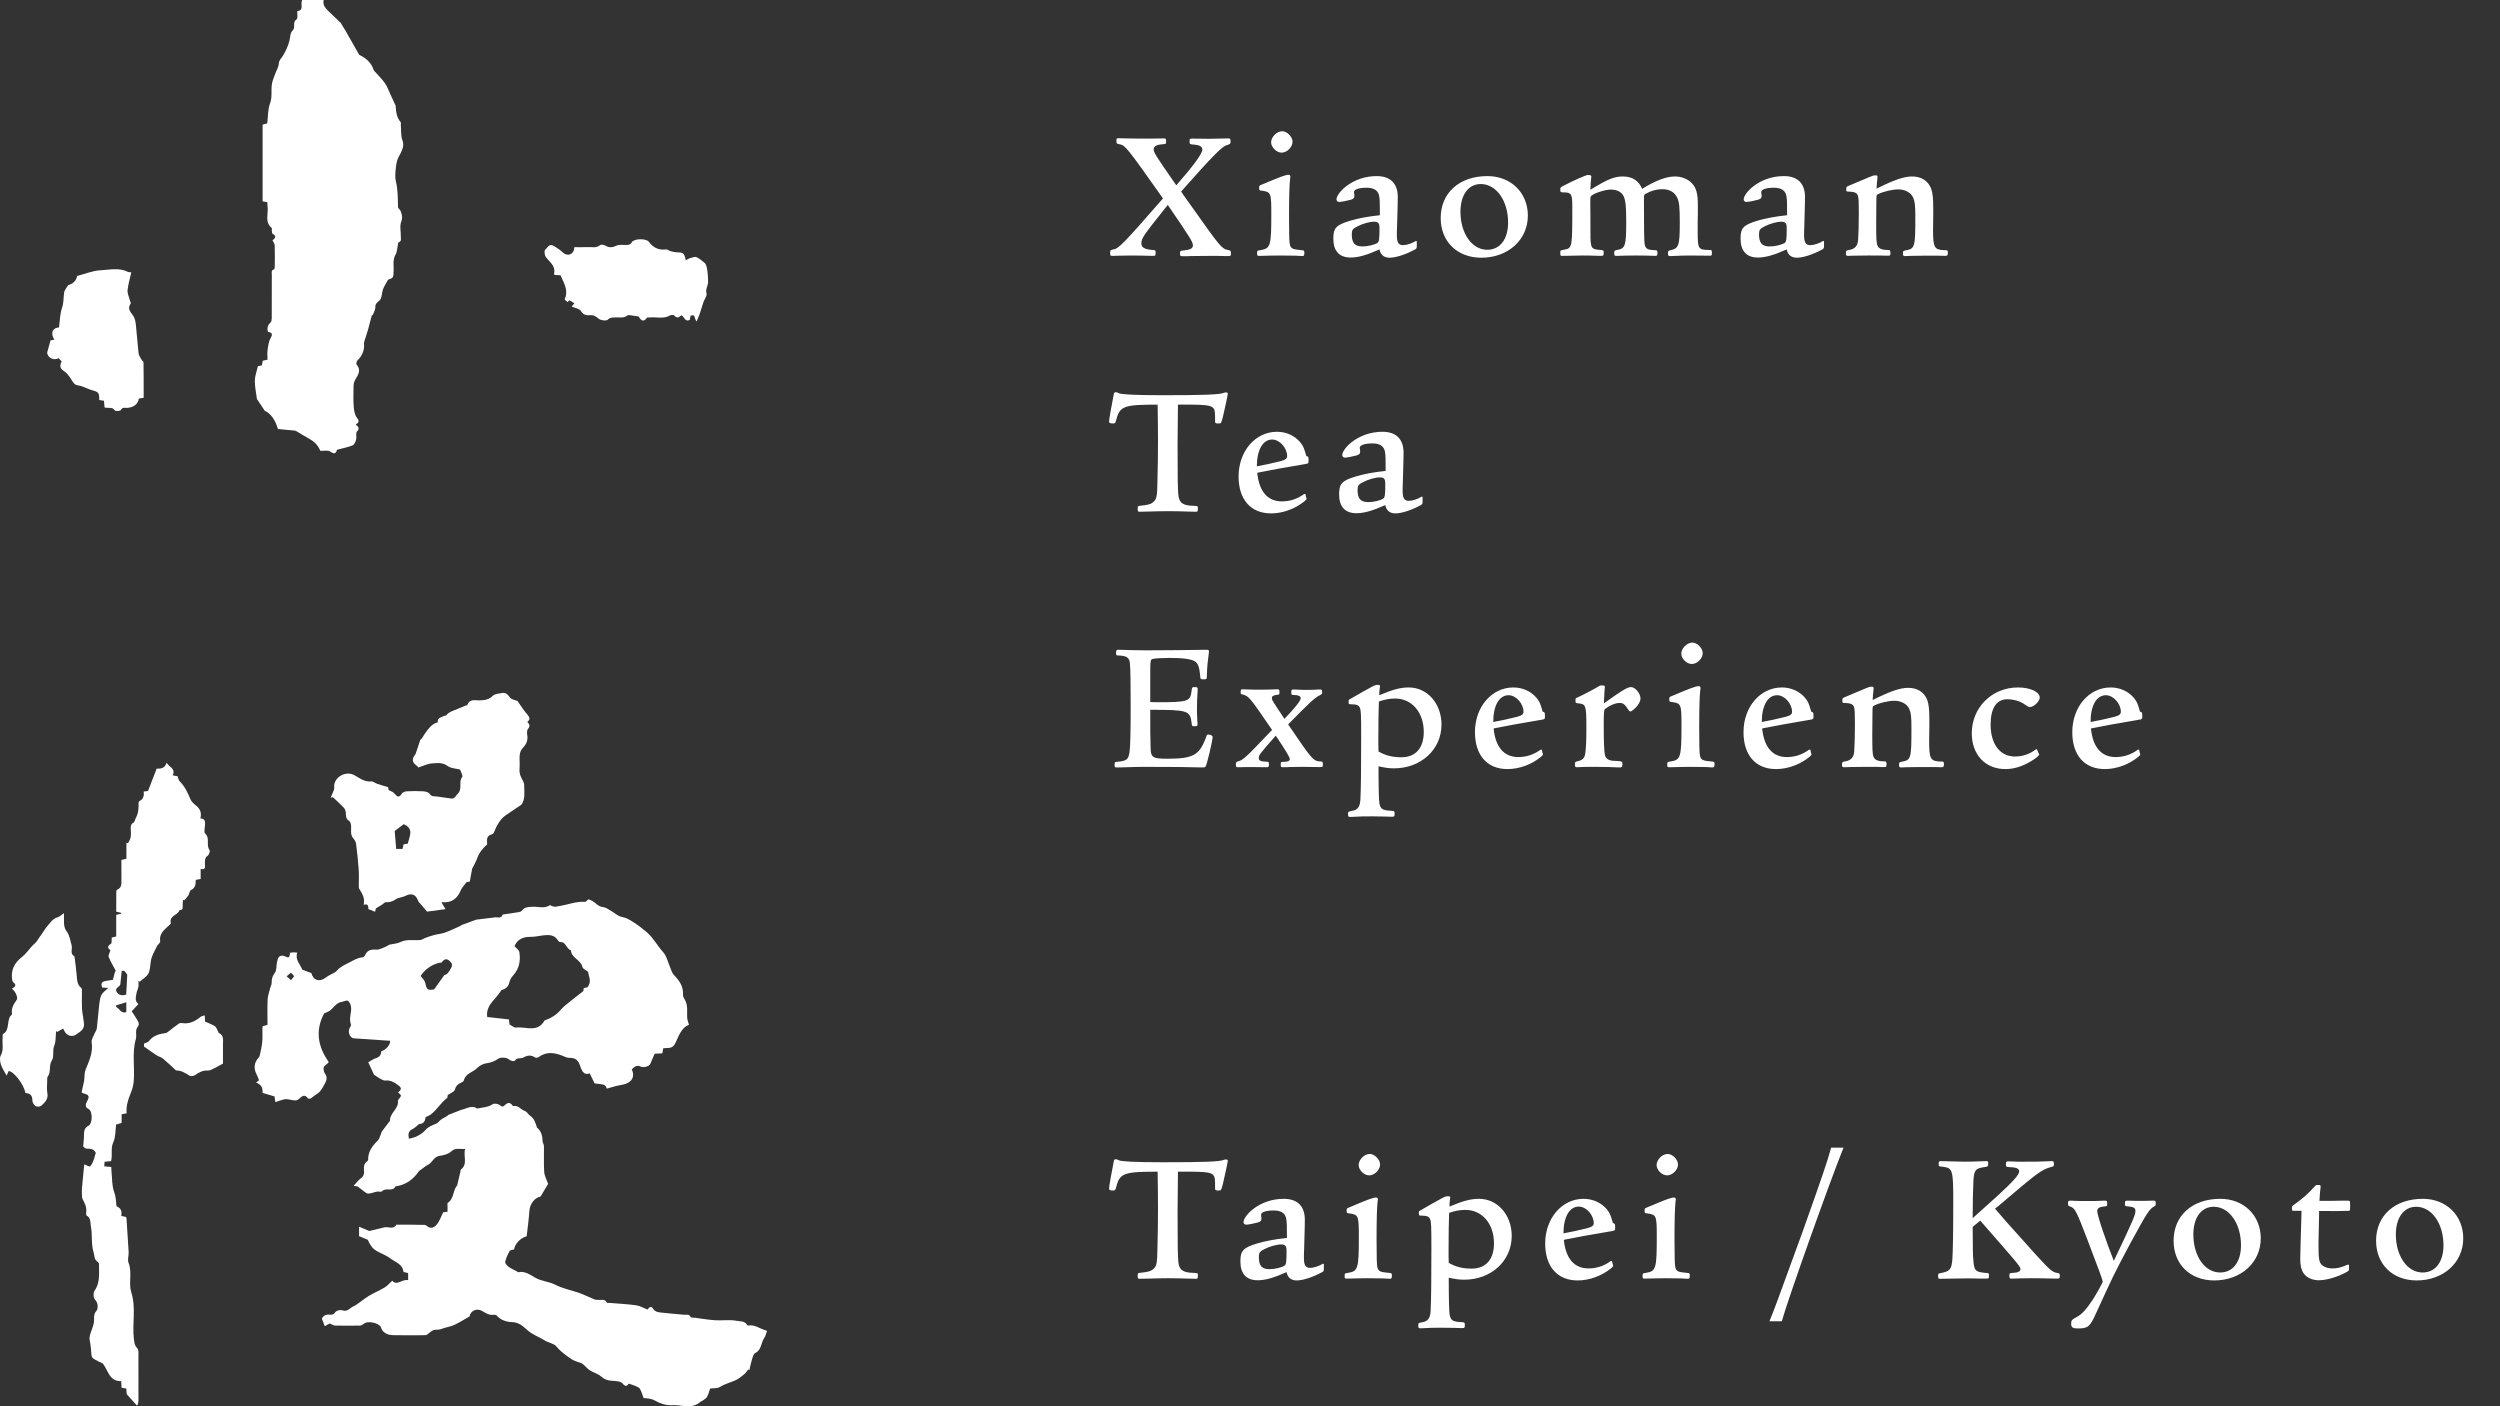 <svg width="176" height="99" viewBox="0 0 176 99" fill="none" xmlns="http://www.w3.org/2000/svg">
<rect x="0" y="0" width="176" height="99" fill="#333333" stroke="none"/>
<path d="M86.463 18.026C86.645 18.026 86.658 18.013 86.658 17.831C86.658 17.662 86.645 17.636 86.437 17.597C86.008 17.506 85.917 17.402 83.876 14.516L83.291 13.697C83.252 13.619 83.2 13.554 83.148 13.489C85.449 10.889 86.073 10.265 86.398 10.213C86.606 10.135 86.632 10.109 86.632 9.979C86.632 9.771 86.606 9.745 86.463 9.745H86.424C85.982 9.758 85.436 9.771 85.124 9.771L83.954 9.758C83.759 9.758 83.746 9.771 83.746 9.94C83.746 10.148 83.759 10.148 83.954 10.174C84.448 10.2 84.643 10.304 84.643 10.538C84.643 10.811 84.032 11.656 82.81 13.047C81.263 10.811 81.224 10.746 81.224 10.499C81.224 10.304 81.419 10.187 81.809 10.161C82.095 10.135 82.095 10.135 82.095 9.94C82.095 9.771 82.069 9.745 81.939 9.745H81.874C81.354 9.758 81.042 9.758 80.275 9.758L79.261 9.745C78.819 9.732 78.819 9.732 78.767 9.732C78.611 9.732 78.598 9.745 78.598 9.888C78.598 10.109 78.598 10.109 78.832 10.161C79.209 10.226 79.352 10.395 81.874 13.97C79.131 17.116 78.754 17.506 78.39 17.558C78.156 17.61 78.156 17.61 78.156 17.779C78.156 18.013 78.156 18.013 78.377 18.013C78.39 18.013 78.572 18.013 78.793 18L79.677 17.987C79.937 17.987 80.873 18 81.107 18.013H81.172C81.341 18.013 81.354 18 81.354 17.766C81.354 17.649 81.328 17.61 81.237 17.61C80.587 17.558 80.353 17.441 80.353 17.142C80.353 16.856 80.457 16.661 81.068 15.868C81.874 14.841 81.874 14.841 82.212 14.425C83.837 16.804 83.98 17.038 83.98 17.285C83.98 17.493 83.772 17.597 83.278 17.636C83.096 17.649 83.07 17.675 83.07 17.831C83.07 18.026 83.083 18.039 83.356 18.039C83.473 18.039 83.629 18.039 83.85 18.026C84.669 18.013 84.669 18.013 85.241 18.013C85.618 18.013 85.904 18.013 86.203 18.026H86.463ZM91.229 18C91.645 18.026 91.645 18.026 91.658 18.026C91.801 18.026 91.827 17.987 91.827 17.792C91.827 17.636 91.801 17.623 91.619 17.61C91.008 17.558 90.891 17.506 90.813 17.246C90.761 17.077 90.748 16.518 90.748 15.218C90.748 13.866 90.774 12.969 90.826 12.553C90.839 12.501 90.839 12.449 90.839 12.423C90.839 12.345 90.787 12.306 90.709 12.306C90.514 12.306 90.124 12.449 88.993 12.93L88.772 13.021C88.668 13.06 88.642 13.099 88.642 13.203C88.642 13.398 88.655 13.411 88.837 13.424C89.474 13.515 89.5 13.58 89.5 15.049C89.5 17.324 89.448 17.493 88.733 17.61C88.512 17.636 88.499 17.649 88.499 17.818C88.499 18 88.512 18.013 88.642 18.013H88.72C89.305 18 89.708 17.987 90.098 17.987L91.229 18ZM90.267 9.238C89.89 9.238 89.487 9.641 89.487 10.018C89.487 10.369 89.864 10.746 90.228 10.746C90.605 10.746 90.995 10.356 90.995 9.979C90.995 9.628 90.605 9.238 90.267 9.238ZM99.742 16.986L99.69 16.96C99.391 17.142 99.014 17.259 98.78 17.259C98.455 17.259 98.338 17.077 98.338 16.544C98.338 16.414 98.338 16.219 98.351 16.024C98.403 14.217 98.403 14.139 98.403 13.866C98.403 12.917 97.883 12.397 96.921 12.397C96.115 12.397 95.348 12.657 94.737 13.138C94.36 13.437 94.087 13.814 94.087 14.035C94.087 14.139 94.165 14.217 94.282 14.217C94.425 14.217 94.867 14.126 95.101 14.061C95.283 13.996 95.348 13.944 95.348 13.814C95.348 13.762 95.348 13.71 95.335 13.658C95.322 13.593 95.322 13.541 95.322 13.515C95.322 13.333 95.686 13.216 96.206 13.216C96.752 13.216 97.051 13.424 97.103 13.853C97.142 14.087 97.142 14.425 97.142 15.153C96.349 15.231 95.595 15.374 95.036 15.543C94.061 15.842 93.866 16.05 93.866 16.804C93.866 17.675 94.295 18.13 95.075 18.13C95.621 18.13 96.219 17.961 97.116 17.558C97.194 17.948 97.441 18.143 97.831 18.143C98.26 18.143 98.949 17.922 99.599 17.571C99.729 17.506 99.742 17.467 99.742 17.285V16.986ZM96.726 15.608C97.025 15.608 97.116 15.712 97.116 16.05C97.116 16.843 97.09 17.012 96.973 17.103C96.765 17.233 96.297 17.35 95.92 17.35C95.374 17.35 95.166 17.103 95.166 16.492C95.166 16.193 95.231 16.102 95.543 15.946C95.907 15.751 96.427 15.608 96.726 15.608ZM104.714 12.397C102.738 12.397 101.425 13.58 101.425 15.348C101.425 17.012 102.595 18.143 104.285 18.143C106.17 18.143 107.561 16.882 107.561 15.179C107.561 13.567 106.365 12.397 104.714 12.397ZM104.246 12.956C105.338 12.956 106.17 14.126 106.17 15.673C106.17 16.843 105.598 17.584 104.701 17.584C103.622 17.584 102.816 16.427 102.816 14.906C102.816 13.723 103.375 12.956 104.246 12.956ZM110.014 18.013C110.729 18 111.184 17.987 111.379 17.987C111.665 17.987 112.016 17.987 112.211 18C112.432 18.013 112.627 18.013 112.679 18.013C112.887 18.013 112.9 17.987 112.9 17.766C112.9 17.623 112.874 17.61 112.653 17.597C112.159 17.558 112.042 17.48 112.003 17.155C111.964 16.96 111.964 16.843 111.964 15.101C111.951 13.853 111.951 13.853 112.029 13.788C112.237 13.593 113.004 13.346 113.394 13.346C113.836 13.346 114.161 13.515 114.304 13.814C114.447 14.126 114.486 14.555 114.486 15.634C114.486 17.311 114.421 17.493 113.849 17.597C113.654 17.636 113.641 17.649 113.641 17.818C113.641 17.974 113.667 18.013 113.771 18.013H113.823C114.135 18 114.642 17.987 115.136 17.987C115.487 17.987 115.682 17.987 116.124 18C116.501 18.013 116.501 18.013 116.54 18.013C116.657 18.013 116.683 17.974 116.683 17.805C116.683 17.636 116.67 17.61 116.423 17.61C115.942 17.584 115.825 17.493 115.773 17.116C115.747 16.973 115.734 15.803 115.734 14.204C115.734 13.71 115.734 13.71 115.851 13.645C116.241 13.424 116.618 13.32 117.021 13.32C117.541 13.32 117.905 13.528 118.087 13.944C118.217 14.23 118.256 14.581 118.256 15.647C118.256 17.311 118.191 17.493 117.567 17.623C117.45 17.649 117.424 17.688 117.424 17.818C117.424 18 117.45 18.026 117.567 18.026H117.632C118.23 18 118.659 17.987 118.906 17.987L120.349 18C120.505 18 120.518 17.987 120.518 17.805C120.518 17.61 120.505 17.597 120.31 17.597C119.543 17.584 119.517 17.532 119.517 16.258V15.595C119.53 15.296 119.53 14.685 119.53 14.49C119.53 13.632 119.426 13.242 119.114 12.904C118.828 12.605 118.386 12.423 117.918 12.423C117.32 12.423 116.605 12.683 115.604 13.294C115.37 12.722 114.915 12.423 114.252 12.423C113.641 12.423 113.173 12.618 111.964 13.359C111.977 13.021 111.99 12.735 112.016 12.553C112.029 12.514 112.029 12.475 112.029 12.436C112.029 12.345 111.964 12.319 111.782 12.319C111.652 12.319 110.768 12.709 110.001 13.112C109.858 13.19 109.845 13.203 109.845 13.372C109.845 13.502 109.871 13.541 109.988 13.541C110.638 13.541 110.69 13.619 110.69 14.581C110.69 17.48 110.69 17.48 110.079 17.584C109.845 17.623 109.845 17.623 109.845 17.805C109.845 17.987 109.858 18.013 109.975 18.013H110.014ZM128.411 16.986L128.359 16.96C128.06 17.142 127.683 17.259 127.449 17.259C127.124 17.259 127.007 17.077 127.007 16.544C127.007 16.414 127.007 16.219 127.02 16.024C127.072 14.217 127.072 14.139 127.072 13.866C127.072 12.917 126.552 12.397 125.59 12.397C124.784 12.397 124.017 12.657 123.406 13.138C123.029 13.437 122.756 13.814 122.756 14.035C122.756 14.139 122.834 14.217 122.951 14.217C123.094 14.217 123.536 14.126 123.77 14.061C123.952 13.996 124.017 13.944 124.017 13.814C124.017 13.762 124.017 13.71 124.004 13.658C123.991 13.593 123.991 13.541 123.991 13.515C123.991 13.333 124.355 13.216 124.875 13.216C125.421 13.216 125.72 13.424 125.772 13.853C125.811 14.087 125.811 14.425 125.811 15.153C125.018 15.231 124.264 15.374 123.705 15.543C122.73 15.842 122.535 16.05 122.535 16.804C122.535 17.675 122.964 18.13 123.744 18.13C124.29 18.13 124.888 17.961 125.785 17.558C125.863 17.948 126.11 18.143 126.5 18.143C126.929 18.143 127.618 17.922 128.268 17.571C128.398 17.506 128.411 17.467 128.411 17.285V16.986ZM125.395 15.608C125.694 15.608 125.785 15.712 125.785 16.05C125.785 16.843 125.759 17.012 125.642 17.103C125.434 17.233 124.966 17.35 124.589 17.35C124.043 17.35 123.835 17.103 123.835 16.492C123.835 16.193 123.9 16.102 124.212 15.946C124.576 15.751 125.096 15.608 125.395 15.608ZM132.174 12.436C132.174 12.371 132.148 12.345 132.057 12.345C131.888 12.345 131.862 12.358 131.55 12.488L130.133 13.086C129.99 13.151 129.977 13.164 129.977 13.294C129.977 13.489 129.977 13.489 130.198 13.489C130.562 13.502 130.744 13.593 130.796 13.775C130.848 13.918 130.861 14.204 130.861 15.01C130.861 15.777 130.835 16.635 130.809 16.921C130.77 17.324 130.575 17.532 130.185 17.597C129.964 17.636 129.951 17.649 129.951 17.844C129.951 17.987 129.977 18.013 130.133 18.013C130.198 18.013 130.315 18.013 130.471 18L131.524 17.987C132.525 17.987 132.525 17.987 132.746 18H132.928C133.071 18 133.084 17.987 133.084 17.805C133.084 17.623 133.058 17.597 132.889 17.597C132.486 17.597 132.252 17.493 132.174 17.285C132.096 17.103 132.083 16.804 132.083 15.699C132.083 15.257 132.083 15.062 132.096 14.139C132.096 13.736 132.109 13.723 132.213 13.671C132.603 13.476 133.227 13.333 133.643 13.333C134.111 13.333 134.527 13.554 134.683 13.905C134.813 14.191 134.839 14.464 134.839 15.27C134.839 17.389 134.813 17.506 134.176 17.623C133.981 17.662 133.968 17.662 133.968 17.844C133.968 17.987 133.994 18.026 134.098 18.026C134.15 18.026 134.306 18.026 134.475 18.013L135.385 18H136.503C136.711 18.013 136.906 18.013 136.932 18.013C137.088 18.013 137.127 17.974 137.127 17.818C137.127 17.623 137.114 17.61 136.854 17.61C136.178 17.584 136.087 17.415 136.087 16.206C136.087 16.076 136.087 15.738 136.1 15.075V14.646C136.1 13.957 136.061 13.593 135.957 13.294C135.749 12.735 135.268 12.423 134.605 12.423C134.046 12.423 133.331 12.67 132.109 13.281C132.109 13.138 132.148 12.696 132.174 12.514V12.436ZM80.86 36.013C81.107 36 81.939 35.987 82.238 35.987C82.615 35.987 83.408 36 83.603 36.013L84.11 36.026H84.227C84.305 36.026 84.331 35.974 84.331 35.805C84.331 35.623 84.331 35.623 84.045 35.61C83.265 35.597 83.005 35.402 82.953 34.817C82.914 34.258 82.901 33.751 82.901 31.32C82.901 30.566 82.914 29.318 82.927 28.486C85.462 28.473 85.527 28.499 85.54 29.305C85.54 29.708 85.54 29.708 85.553 29.747C85.579 29.799 85.618 29.812 85.813 29.812C85.969 29.812 85.969 29.812 86.099 29.318C86.203 28.889 86.437 27.797 86.437 27.719C86.437 27.654 86.398 27.628 86.307 27.628C86.242 27.628 86.229 27.628 86.164 27.654C85.852 27.784 84.747 27.823 81.861 27.823C79.911 27.823 78.949 27.771 78.754 27.68C78.637 27.615 78.637 27.615 78.559 27.615C78.442 27.615 78.429 27.628 78.39 27.862C78.273 28.421 78.078 29.539 78.078 29.669C78.078 29.773 78.143 29.812 78.338 29.812C78.494 29.812 78.52 29.786 78.559 29.643C78.819 28.59 79.066 28.486 81.497 28.486C81.51 29.331 81.523 30.241 81.523 31.06C81.523 31.788 81.51 33.088 81.484 33.894C81.471 34.934 81.419 35.142 81.211 35.324C81.016 35.506 80.834 35.545 80.223 35.61C80.119 35.623 80.093 35.649 80.093 35.805C80.093 36 80.106 36.026 80.249 36.026L80.86 36.013ZM91.902 34.778H91.811C91.356 35.116 90.823 35.298 90.251 35.298C89.237 35.298 88.639 34.596 88.509 33.283C89.25 33.127 90.407 32.919 91.876 32.672C92.11 32.633 92.123 32.62 92.123 32.438C92.123 32.191 92.11 32.152 92.032 32.126C91.954 32.1 91.954 32.1 91.928 31.983C91.798 31.528 91.746 31.398 91.538 31.138C91.148 30.67 90.55 30.397 89.9 30.397C88.379 30.397 87.196 31.762 87.196 33.543C87.196 35.168 88.054 36.143 89.484 36.143C90.303 36.143 91.174 35.831 91.837 35.285C91.928 35.22 91.98 35.155 91.98 35.103C91.98 35.077 91.98 35.077 91.941 34.973L91.902 34.778ZM88.483 32.828C88.483 31.684 88.899 30.943 89.562 30.943C90.082 30.943 90.615 31.528 90.615 32.113C90.615 32.282 90.498 32.373 90.16 32.464C89.601 32.607 88.938 32.75 88.483 32.828ZM100.149 34.986L100.097 34.96C99.798 35.142 99.421 35.259 99.187 35.259C98.862 35.259 98.745 35.077 98.745 34.544C98.745 34.414 98.745 34.219 98.758 34.024C98.81 32.217 98.81 32.139 98.81 31.866C98.81 30.917 98.29 30.397 97.328 30.397C96.522 30.397 95.755 30.657 95.144 31.138C94.767 31.437 94.494 31.814 94.494 32.035C94.494 32.139 94.572 32.217 94.689 32.217C94.832 32.217 95.274 32.126 95.508 32.061C95.69 31.996 95.755 31.944 95.755 31.814C95.755 31.762 95.755 31.71 95.742 31.658C95.729 31.593 95.729 31.541 95.729 31.515C95.729 31.333 96.093 31.216 96.613 31.216C97.159 31.216 97.458 31.424 97.51 31.853C97.549 32.087 97.549 32.425 97.549 33.153C96.756 33.231 96.002 33.374 95.443 33.543C94.468 33.842 94.273 34.05 94.273 34.804C94.273 35.675 94.702 36.13 95.482 36.13C96.028 36.13 96.626 35.961 97.523 35.558C97.601 35.948 97.848 36.143 98.238 36.143C98.667 36.143 99.356 35.922 100.006 35.571C100.136 35.506 100.149 35.467 100.149 35.285V34.986ZM97.133 33.608C97.432 33.608 97.523 33.712 97.523 34.05C97.523 34.843 97.497 35.012 97.38 35.103C97.172 35.233 96.704 35.35 96.327 35.35C95.781 35.35 95.573 35.103 95.573 34.492C95.573 34.193 95.638 34.102 95.95 33.946C96.314 33.751 96.834 33.608 97.133 33.608ZM80.977 47.773C80.977 46.421 80.977 46.421 81.185 46.382C81.341 46.343 81.9 46.317 82.394 46.317C83.33 46.317 83.902 46.408 84.149 46.577C84.357 46.733 84.448 47.006 84.5 47.669C84.513 47.799 84.539 47.825 84.708 47.825C84.851 47.825 84.903 47.812 84.929 47.786C84.955 47.76 84.955 47.747 84.968 47.448C84.968 47.058 85.046 46.343 85.098 46.005C85.111 45.953 85.111 45.901 85.111 45.849C85.111 45.784 85.072 45.745 84.981 45.745H84.76C84.331 45.758 81.952 45.784 80.704 45.784C80.158 45.784 79.079 45.758 78.832 45.745H78.728C78.598 45.745 78.572 45.784 78.572 45.953C78.572 46.135 78.585 46.148 78.78 46.148C79.339 46.174 79.521 46.304 79.547 46.733C79.586 47.084 79.599 48.124 79.599 49.684C79.599 51.53 79.573 52.583 79.521 52.934C79.443 53.48 79.326 53.571 78.598 53.636C78.494 53.636 78.468 53.675 78.468 53.818C78.468 54.026 78.468 54.026 78.663 54.026H78.871C80.119 53.987 80.119 53.987 80.613 53.987C82.277 53.987 83.941 54 84.591 54.026H84.695C84.877 54.026 84.89 54.013 85.033 53.454C85.202 52.83 85.371 52.024 85.371 51.881C85.371 51.79 85.228 51.712 85.046 51.712C84.981 51.712 84.955 51.738 84.89 51.946C84.435 53.168 83.993 53.415 82.173 53.415C81.159 53.415 81.016 53.324 81.003 52.661C80.977 52.076 80.977 51.166 80.977 49.97C83.616 49.97 83.785 50.022 83.889 50.893C83.915 51.127 83.915 51.127 84.123 51.127C84.279 51.127 84.305 51.101 84.305 50.984C84.305 50.932 84.305 50.828 84.292 50.75C84.266 50.178 84.266 50.178 84.266 49.918C84.266 49.554 84.279 49.099 84.305 48.761C84.318 48.631 84.318 48.579 84.318 48.514C84.318 48.397 84.279 48.371 84.123 48.371C83.928 48.371 83.915 48.384 83.889 48.631C83.798 49.385 83.655 49.437 81.458 49.437C81.38 49.437 81.198 49.437 80.977 49.424V47.773ZM91.582 53.987H91.738L92.752 54H92.947C93.116 54 93.129 53.987 93.129 53.818C93.129 53.649 93.116 53.623 92.999 53.61C92.453 53.584 92.414 53.545 90.685 50.997C92.193 49.463 92.531 49.151 92.869 48.969C93.077 48.865 93.077 48.865 93.077 48.735C93.077 48.566 93.051 48.54 92.934 48.54H92.869C92.44 48.566 92.284 48.566 92.063 48.566H91.725C91.101 48.54 91.075 48.54 91.049 48.54C90.932 48.54 90.906 48.579 90.906 48.722C90.906 48.917 90.919 48.93 91.114 48.93C91.413 48.93 91.569 49.008 91.569 49.151C91.569 49.333 91.205 49.788 90.425 50.607C89.541 49.281 89.541 49.281 89.541 49.138C89.541 49.008 89.658 48.943 89.892 48.917C90.061 48.904 90.074 48.891 90.074 48.722C90.074 48.566 90.048 48.527 89.944 48.527H89.879C89.619 48.54 89.164 48.553 88.8 48.553C88.397 48.553 88.163 48.553 87.903 48.54C87.617 48.527 87.565 48.527 87.513 48.527C87.357 48.527 87.344 48.553 87.344 48.735C87.344 48.839 87.357 48.865 87.422 48.878C87.916 48.995 87.929 49.008 89.554 51.387C87.63 53.415 87.5 53.519 87.123 53.61C87.019 53.649 87.006 53.675 87.006 53.87C87.006 53.987 87.032 54.013 87.175 54.013H87.266C87.539 54 87.89 54 88.15 54L89.073 54.013H89.164C89.307 54.013 89.333 53.987 89.333 53.818C89.333 53.636 89.32 53.623 89.125 53.623C88.761 53.61 88.618 53.545 88.618 53.376C88.618 53.155 88.67 53.09 89.814 51.79C90.464 52.752 90.802 53.311 90.802 53.428C90.802 53.571 90.685 53.623 90.399 53.636C90.165 53.636 90.165 53.636 90.165 53.844C90.165 54 90.178 54.013 90.334 54.013C90.412 54.013 90.568 54.013 90.763 54L91.582 53.987ZM95.124 57.51C95.852 57.471 96.034 57.471 96.619 57.471C96.944 57.471 97.048 57.471 97.516 57.484C97.737 57.497 97.971 57.497 98.01 57.497C98.153 57.497 98.179 57.471 98.179 57.302C98.179 57.107 98.166 57.094 97.971 57.081C97.334 57.055 97.178 56.951 97.113 56.561C97.074 56.366 97.048 55.521 97.048 53.948C97.516 54.052 97.776 54.091 98.14 54.091C100.038 54.091 101.481 52.765 101.481 51.01C101.481 49.528 100.48 48.397 99.18 48.397C98.595 48.397 98.062 48.54 97.1 48.943C97.1 48.735 97.113 48.605 97.139 48.397C97.152 48.358 97.152 48.332 97.152 48.293C97.152 48.241 97.113 48.215 96.996 48.215C96.827 48.215 96.736 48.254 96.307 48.501C96.177 48.579 96.047 48.644 95.904 48.722C95.644 48.865 95.241 49.099 95.02 49.229C94.942 49.268 94.942 49.281 94.942 49.424C94.942 49.58 94.942 49.58 95.163 49.58C95.527 49.593 95.657 49.645 95.735 49.827C95.813 50.035 95.826 50.256 95.826 51.92C95.826 53.948 95.813 55.482 95.774 56.249C95.748 56.808 95.592 57.029 95.137 57.094C94.903 57.146 94.903 57.146 94.903 57.289C94.903 57.484 94.916 57.51 95.046 57.51H95.124ZM97.048 52.908C97.035 52.596 97.035 52.31 97.035 52.193C97.035 51.01 97.048 49.905 97.074 49.385C97.49 49.242 97.828 49.177 98.218 49.177C99.401 49.177 100.233 50.152 100.233 51.53C100.233 52.661 99.661 53.311 98.66 53.311C98.036 53.311 97.555 53.194 97.048 52.908ZM108.543 52.778H108.452C107.997 53.116 107.464 53.298 106.892 53.298C105.878 53.298 105.28 52.596 105.15 51.283C105.891 51.127 107.048 50.919 108.517 50.672C108.751 50.633 108.764 50.62 108.764 50.438C108.764 50.191 108.751 50.152 108.673 50.126C108.595 50.1 108.595 50.1 108.569 49.983C108.439 49.528 108.387 49.398 108.179 49.138C107.789 48.67 107.191 48.397 106.541 48.397C105.02 48.397 103.837 49.762 103.837 51.543C103.837 53.168 104.695 54.143 106.125 54.143C106.944 54.143 107.815 53.831 108.478 53.285C108.569 53.22 108.621 53.155 108.621 53.103C108.621 53.077 108.621 53.077 108.582 52.973L108.543 52.778ZM105.124 50.828C105.124 49.684 105.54 48.943 106.203 48.943C106.723 48.943 107.256 49.528 107.256 50.113C107.256 50.282 107.139 50.373 106.801 50.464C106.242 50.607 105.579 50.75 105.124 50.828ZM114.047 54.026C114.177 54.026 114.216 53.987 114.216 53.805C114.216 53.623 114.19 53.61 113.995 53.584C113.475 53.558 113.475 53.558 113.345 53.519C113.15 53.467 113.02 53.337 112.981 53.129C112.929 52.804 112.903 52.271 112.903 51.036C112.903 50.061 112.916 49.97 113.02 49.892C113.345 49.645 113.735 49.489 114.021 49.489C114.281 49.489 114.372 49.567 114.658 49.996C114.697 50.061 114.736 50.087 114.775 50.087C114.84 50.087 114.97 49.996 115.152 49.814C115.36 49.619 115.49 49.359 115.49 49.164C115.49 48.813 115.113 48.371 114.827 48.371C114.567 48.371 114.19 48.605 112.916 49.515C112.916 49.398 112.942 48.891 112.955 48.67C112.981 48.41 112.981 48.41 112.981 48.371C112.981 48.28 112.955 48.254 112.812 48.254C112.682 48.254 112.643 48.254 112.591 48.293C112.058 48.605 111.564 48.865 111.005 49.125C110.927 49.151 110.914 49.177 110.914 49.294C110.914 49.489 110.914 49.489 111.096 49.515C111.655 49.567 111.681 49.632 111.681 51.283C111.681 52.128 111.655 52.7 111.603 53.038C111.551 53.376 111.434 53.493 111.096 53.584C110.875 53.636 110.875 53.636 110.875 53.831C110.875 53.987 110.901 54.013 111.044 54.013C111.083 54.013 111.161 54.013 111.265 54C111.538 53.987 111.889 53.987 112.266 53.987C112.721 53.987 113.631 54 113.956 54.026H114.047ZM120.105 54C120.521 54.026 120.521 54.026 120.534 54.026C120.677 54.026 120.703 53.987 120.703 53.792C120.703 53.636 120.677 53.623 120.495 53.61C119.884 53.558 119.767 53.506 119.689 53.246C119.637 53.077 119.624 52.518 119.624 51.218C119.624 49.866 119.65 48.969 119.702 48.553C119.715 48.501 119.715 48.449 119.715 48.423C119.715 48.345 119.663 48.306 119.585 48.306C119.39 48.306 119 48.449 117.869 48.93L117.648 49.021C117.544 49.06 117.518 49.099 117.518 49.203C117.518 49.398 117.531 49.411 117.713 49.424C118.35 49.515 118.376 49.58 118.376 51.049C118.376 53.324 118.324 53.493 117.609 53.61C117.388 53.636 117.375 53.649 117.375 53.818C117.375 54 117.388 54.013 117.518 54.013H117.596C118.181 54 118.584 53.987 118.974 53.987L120.105 54ZM119.143 45.238C118.766 45.238 118.363 45.641 118.363 46.018C118.363 46.369 118.74 46.746 119.104 46.746C119.481 46.746 119.871 46.356 119.871 45.979C119.871 45.628 119.481 45.238 119.143 45.238ZM127.449 52.778H127.358C126.903 53.116 126.37 53.298 125.798 53.298C124.784 53.298 124.186 52.596 124.056 51.283C124.797 51.127 125.954 50.919 127.423 50.672C127.657 50.633 127.67 50.62 127.67 50.438C127.67 50.191 127.657 50.152 127.579 50.126C127.501 50.1 127.501 50.1 127.475 49.983C127.345 49.528 127.293 49.398 127.085 49.138C126.695 48.67 126.097 48.397 125.447 48.397C123.926 48.397 122.743 49.762 122.743 51.543C122.743 53.168 123.601 54.143 125.031 54.143C125.85 54.143 126.721 53.831 127.384 53.285C127.475 53.22 127.527 53.155 127.527 53.103C127.527 53.077 127.527 53.077 127.488 52.973L127.449 52.778ZM124.03 50.828C124.03 49.684 124.446 48.943 125.109 48.943C125.629 48.943 126.162 49.528 126.162 50.113C126.162 50.282 126.045 50.373 125.707 50.464C125.148 50.607 124.485 50.75 124.03 50.828ZM131.9 48.436C131.9 48.371 131.874 48.345 131.783 48.345C131.614 48.345 131.588 48.358 131.276 48.488L129.859 49.086C129.716 49.151 129.703 49.164 129.703 49.294C129.703 49.489 129.703 49.489 129.924 49.489C130.288 49.502 130.47 49.593 130.522 49.775C130.574 49.918 130.587 50.204 130.587 51.01C130.587 51.777 130.561 52.635 130.535 52.921C130.496 53.324 130.301 53.532 129.911 53.597C129.69 53.636 129.677 53.649 129.677 53.844C129.677 53.987 129.703 54.013 129.859 54.013C129.924 54.013 130.041 54.013 130.197 54L131.25 53.987C132.251 53.987 132.251 53.987 132.472 54H132.654C132.797 54 132.81 53.987 132.81 53.805C132.81 53.623 132.784 53.597 132.615 53.597C132.212 53.597 131.978 53.493 131.9 53.285C131.822 53.103 131.809 52.804 131.809 51.699C131.809 51.257 131.809 51.062 131.822 50.139C131.822 49.736 131.835 49.723 131.939 49.671C132.329 49.476 132.953 49.333 133.369 49.333C133.837 49.333 134.253 49.554 134.409 49.905C134.539 50.191 134.565 50.464 134.565 51.27C134.565 53.389 134.539 53.506 133.902 53.623C133.707 53.662 133.694 53.662 133.694 53.844C133.694 53.987 133.72 54.026 133.824 54.026C133.876 54.026 134.032 54.026 134.201 54.013L135.111 54H136.229C136.437 54.013 136.632 54.013 136.658 54.013C136.814 54.013 136.853 53.974 136.853 53.818C136.853 53.623 136.84 53.61 136.58 53.61C135.904 53.584 135.813 53.415 135.813 52.206C135.813 52.076 135.813 51.738 135.826 51.075V50.646C135.826 49.957 135.787 49.593 135.683 49.294C135.475 48.735 134.994 48.423 134.331 48.423C133.772 48.423 133.057 48.67 131.835 49.281C131.835 49.138 131.874 48.696 131.9 48.514V48.436ZM143.324 52.752C142.921 53.077 142.401 53.259 141.855 53.259C140.802 53.259 140.139 52.388 140.139 51.01C140.139 49.853 140.555 49.229 141.309 49.229C141.79 49.229 142.258 49.372 142.596 49.632C142.765 49.749 142.817 49.775 142.908 49.775C143.181 49.775 143.597 49.372 143.597 49.112C143.597 48.709 142.934 48.397 142.063 48.397C140.23 48.397 138.813 49.814 138.813 51.621C138.813 53.129 139.762 54.143 141.179 54.143C141.777 54.143 142.362 53.961 142.973 53.597C143.35 53.376 143.558 53.194 143.558 53.103C143.558 53.09 143.558 53.09 143.506 52.999L143.402 52.752H143.324ZM150.595 52.778H150.504C150.049 53.116 149.516 53.298 148.944 53.298C147.93 53.298 147.332 52.596 147.202 51.283C147.943 51.127 149.1 50.919 150.569 50.672C150.803 50.633 150.816 50.62 150.816 50.438C150.816 50.191 150.803 50.152 150.725 50.126C150.647 50.1 150.647 50.1 150.621 49.983C150.491 49.528 150.439 49.398 150.231 49.138C149.841 48.67 149.243 48.397 148.593 48.397C147.072 48.397 145.889 49.762 145.889 51.543C145.889 53.168 146.747 54.143 148.177 54.143C148.996 54.143 149.867 53.831 150.53 53.285C150.621 53.22 150.673 53.155 150.673 53.103C150.673 53.077 150.673 53.077 150.634 52.973L150.595 52.778ZM147.176 50.828C147.176 49.684 147.592 48.943 148.255 48.943C148.775 48.943 149.308 49.528 149.308 50.113C149.308 50.282 149.191 50.373 148.853 50.464C148.294 50.607 147.631 50.75 147.176 50.828ZM80.86 90.013C81.107 90 81.939 89.987 82.238 89.987C82.615 89.987 83.408 90 83.603 90.013L84.11 90.026H84.227C84.305 90.026 84.331 89.974 84.331 89.805C84.331 89.623 84.331 89.623 84.045 89.61C83.265 89.597 83.005 89.402 82.953 88.817C82.914 88.258 82.901 87.751 82.901 85.32C82.901 84.566 82.914 83.318 82.927 82.486C85.462 82.473 85.527 82.499 85.54 83.305C85.54 83.708 85.54 83.708 85.553 83.747C85.579 83.799 85.618 83.812 85.813 83.812C85.969 83.812 85.969 83.812 86.099 83.318C86.203 82.889 86.437 81.797 86.437 81.719C86.437 81.654 86.398 81.628 86.307 81.628C86.242 81.628 86.229 81.628 86.164 81.654C85.852 81.784 84.747 81.823 81.861 81.823C79.911 81.823 78.949 81.771 78.754 81.68C78.637 81.615 78.637 81.615 78.559 81.615C78.442 81.615 78.429 81.628 78.39 81.862C78.273 82.421 78.078 83.539 78.078 83.669C78.078 83.773 78.143 83.812 78.338 83.812C78.494 83.812 78.52 83.786 78.559 83.643C78.819 82.59 79.066 82.486 81.497 82.486C81.51 83.331 81.523 84.241 81.523 85.06C81.523 85.788 81.51 87.088 81.484 87.894C81.471 88.934 81.419 89.142 81.211 89.324C81.016 89.506 80.834 89.545 80.223 89.61C80.119 89.623 80.093 89.649 80.093 89.805C80.093 90 80.106 90.026 80.249 90.026L80.86 90.013ZM93.199 88.986L93.147 88.96C92.848 89.142 92.471 89.259 92.237 89.259C91.912 89.259 91.795 89.077 91.795 88.544C91.795 88.414 91.795 88.219 91.808 88.024C91.86 86.217 91.86 86.139 91.86 85.866C91.86 84.917 91.34 84.397 90.378 84.397C89.572 84.397 88.805 84.657 88.194 85.138C87.817 85.437 87.544 85.814 87.544 86.035C87.544 86.139 87.622 86.217 87.739 86.217C87.882 86.217 88.324 86.126 88.558 86.061C88.74 85.996 88.805 85.944 88.805 85.814C88.805 85.762 88.805 85.71 88.792 85.658C88.779 85.593 88.779 85.541 88.779 85.515C88.779 85.333 89.143 85.216 89.663 85.216C90.209 85.216 90.508 85.424 90.56 85.853C90.599 86.087 90.599 86.425 90.599 87.153C89.806 87.231 89.052 87.374 88.493 87.543C87.518 87.842 87.323 88.05 87.323 88.804C87.323 89.675 87.752 90.13 88.532 90.13C89.078 90.13 89.676 89.961 90.573 89.558C90.651 89.948 90.898 90.143 91.288 90.143C91.717 90.143 92.406 89.922 93.056 89.571C93.186 89.506 93.199 89.467 93.199 89.285V88.986ZM90.183 87.608C90.482 87.608 90.573 87.712 90.573 88.05C90.573 88.843 90.547 89.012 90.43 89.103C90.222 89.233 89.754 89.35 89.377 89.35C88.831 89.35 88.623 89.103 88.623 88.492C88.623 88.193 88.688 88.102 89 87.946C89.364 87.751 89.884 87.608 90.183 87.608ZM97.391 90C97.807 90.026 97.807 90.026 97.82 90.026C97.963 90.026 97.989 89.987 97.989 89.792C97.989 89.636 97.963 89.623 97.781 89.61C97.17 89.558 97.053 89.506 96.975 89.246C96.923 89.077 96.91 88.518 96.91 87.218C96.91 85.866 96.936 84.969 96.988 84.553C97.001 84.501 97.001 84.449 97.001 84.423C97.001 84.345 96.949 84.306 96.871 84.306C96.676 84.306 96.286 84.449 95.155 84.93L94.934 85.021C94.83 85.06 94.804 85.099 94.804 85.203C94.804 85.398 94.817 85.411 94.999 85.424C95.636 85.515 95.662 85.58 95.662 87.049C95.662 89.324 95.61 89.493 94.895 89.61C94.674 89.636 94.661 89.649 94.661 89.818C94.661 90 94.674 90.013 94.804 90.013H94.882C95.467 90 95.87 89.987 96.26 89.987L97.391 90ZM96.429 81.238C96.052 81.238 95.649 81.641 95.649 82.018C95.649 82.369 96.026 82.746 96.39 82.746C96.767 82.746 97.157 82.356 97.157 81.979C97.157 81.628 96.767 81.238 96.429 81.238ZM100.068 93.51C100.796 93.471 100.978 93.471 101.563 93.471C101.888 93.471 101.992 93.471 102.46 93.484C102.681 93.497 102.915 93.497 102.954 93.497C103.097 93.497 103.123 93.471 103.123 93.302C103.123 93.107 103.11 93.094 102.915 93.081C102.278 93.055 102.122 92.951 102.057 92.561C102.018 92.366 101.992 91.521 101.992 89.948C102.46 90.052 102.72 90.091 103.084 90.091C104.982 90.091 106.425 88.765 106.425 87.01C106.425 85.528 105.424 84.397 104.124 84.397C103.539 84.397 103.006 84.54 102.044 84.943C102.044 84.735 102.057 84.605 102.083 84.397C102.096 84.358 102.096 84.332 102.096 84.293C102.096 84.241 102.057 84.215 101.94 84.215C101.771 84.215 101.68 84.254 101.251 84.501C101.121 84.579 100.991 84.644 100.848 84.722C100.588 84.865 100.185 85.099 99.964 85.229C99.886 85.268 99.886 85.281 99.886 85.424C99.886 85.58 99.886 85.58 100.107 85.58C100.471 85.593 100.601 85.645 100.679 85.827C100.757 86.035 100.77 86.256 100.77 87.92C100.77 89.948 100.757 91.482 100.718 92.249C100.692 92.808 100.536 93.029 100.081 93.094C99.847 93.146 99.847 93.146 99.847 93.289C99.847 93.484 99.86 93.51 99.99 93.51H100.068ZM101.992 88.908C101.979 88.596 101.979 88.31 101.979 88.193C101.979 87.01 101.992 85.905 102.018 85.385C102.434 85.242 102.772 85.177 103.162 85.177C104.345 85.177 105.177 86.152 105.177 87.53C105.177 88.661 104.605 89.311 103.604 89.311C102.98 89.311 102.499 89.194 101.992 88.908ZM113.487 88.778H113.396C112.941 89.116 112.408 89.298 111.836 89.298C110.822 89.298 110.224 88.596 110.094 87.283C110.835 87.127 111.992 86.919 113.461 86.672C113.695 86.633 113.708 86.62 113.708 86.438C113.708 86.191 113.695 86.152 113.617 86.126C113.539 86.1 113.539 86.1 113.513 85.983C113.383 85.528 113.331 85.398 113.123 85.138C112.733 84.67 112.135 84.397 111.485 84.397C109.964 84.397 108.781 85.762 108.781 87.543C108.781 89.168 109.639 90.143 111.069 90.143C111.888 90.143 112.759 89.831 113.422 89.285C113.513 89.22 113.565 89.155 113.565 89.103C113.565 89.077 113.565 89.077 113.526 88.973L113.487 88.778ZM110.068 86.828C110.068 85.684 110.484 84.943 111.147 84.943C111.667 84.943 112.2 85.528 112.2 86.113C112.2 86.282 112.083 86.373 111.745 86.464C111.186 86.607 110.523 86.75 110.068 86.828ZM118.366 90C118.782 90.026 118.782 90.026 118.795 90.026C118.938 90.026 118.964 89.987 118.964 89.792C118.964 89.636 118.938 89.623 118.756 89.61C118.145 89.558 118.028 89.506 117.95 89.246C117.898 89.077 117.885 88.518 117.885 87.218C117.885 85.866 117.911 84.969 117.963 84.553C117.976 84.501 117.976 84.449 117.976 84.423C117.976 84.345 117.924 84.306 117.846 84.306C117.651 84.306 117.261 84.449 116.13 84.93L115.909 85.021C115.805 85.06 115.779 85.099 115.779 85.203C115.779 85.398 115.792 85.411 115.974 85.424C116.611 85.515 116.637 85.58 116.637 87.049C116.637 89.324 116.585 89.493 115.87 89.61C115.649 89.636 115.636 89.649 115.636 89.818C115.636 90 115.649 90.013 115.779 90.013H115.857C116.442 90 116.845 89.987 117.235 89.987L118.366 90ZM117.404 81.238C117.027 81.238 116.624 81.641 116.624 82.018C116.624 82.369 117.001 82.746 117.365 82.746C117.742 82.746 118.132 82.356 118.132 81.979C118.132 81.628 117.742 81.238 117.404 81.238ZM125.44 93.016C125.791 91.69 128.82 83.175 129.782 80.796H128.911C128.677 81.68 128.287 82.824 126.922 86.659C125.154 91.534 124.842 92.366 124.569 93.016H125.44ZM139.408 85.931C142.073 88.973 142.242 89.168 142.242 89.35C142.242 89.506 142.06 89.597 141.709 89.61C141.488 89.623 141.462 89.636 141.462 89.779C141.462 89.987 141.475 90.013 141.592 90.013H141.696C141.839 90 142.723 89.987 142.996 89.987C143.217 89.987 144.387 90 144.673 90.013H144.816C144.985 90.013 145.011 89.987 145.011 89.818C145.011 89.675 144.985 89.649 144.894 89.623C144.504 89.584 144.348 89.454 143.295 88.297C141.111 85.879 140.981 85.71 140.448 85.086C140.513 85.034 140.578 84.982 140.656 84.93C143.451 82.551 143.672 82.382 144.335 82.174C144.595 82.109 144.595 82.109 144.595 81.94C144.595 81.784 144.569 81.745 144.452 81.745H144.348C143.49 81.784 143.373 81.784 142.515 81.784H142.086C141.397 81.758 141.397 81.758 141.384 81.758C141.241 81.758 141.215 81.797 141.215 81.966C141.215 82.135 141.241 82.161 141.41 82.161C141.956 82.174 142.151 82.265 142.151 82.473C142.151 82.694 141.722 83.175 140.708 84.111C140.058 84.696 139.447 85.242 138.875 85.762C138.875 84.878 138.901 83.526 138.927 83.162C138.966 82.369 139.07 82.252 139.72 82.161C139.954 82.122 139.967 82.122 139.967 81.927V81.862C139.967 81.771 139.941 81.745 139.837 81.745H139.746C139.148 81.771 138.576 81.784 138.277 81.784C138.043 81.784 137.016 81.758 136.73 81.745H136.613C136.509 81.745 136.483 81.784 136.483 81.94C136.483 82.109 136.483 82.109 136.73 82.135C137.484 82.226 137.51 82.317 137.51 84.722C137.51 86.698 137.484 88.089 137.445 88.687C137.38 89.376 137.276 89.506 136.574 89.636C136.47 89.649 136.444 89.675 136.444 89.805C136.444 90.013 136.457 90.026 136.587 90.026H136.678C137.51 90.013 138.043 90 138.303 90C138.628 90 139.2 90 139.369 90.013H139.785C140.019 90.013 140.019 90.013 140.019 89.792C140.019 89.623 140.019 89.623 139.759 89.61C139.07 89.545 138.979 89.454 138.927 88.752C138.888 88.362 138.888 88.115 138.875 86.373L139.408 85.931ZM148.124 84.527C147.643 84.553 147.435 84.553 146.928 84.553C146.603 84.553 146.317 84.553 146.07 84.54L145.862 84.527H145.745C145.615 84.527 145.589 84.553 145.589 84.722C145.589 84.878 145.589 84.891 145.784 84.956C146.083 85.06 146.213 85.333 146.967 87.309C147.734 89.324 148.033 90.13 148.033 90.221C148.033 90.299 147.578 91.118 147.331 91.495C146.876 92.184 146.564 92.522 146.226 92.704C145.836 92.912 145.81 92.951 145.81 93.211C145.81 93.445 145.927 93.523 146.278 93.523C146.993 93.523 147.136 93.406 147.565 92.444C148.774 89.805 148.852 89.636 149.983 87.517C151.179 85.32 151.322 85.112 151.66 84.93C151.751 84.878 151.764 84.839 151.764 84.735C151.764 84.566 151.738 84.527 151.634 84.527H151.504C151.322 84.54 150.88 84.54 150.698 84.54C150.503 84.54 149.996 84.54 149.918 84.527H149.736C149.619 84.527 149.593 84.566 149.593 84.735C149.593 84.904 149.606 84.917 149.814 84.93C150.217 84.969 150.334 85.034 150.334 85.255C150.334 85.541 150.139 85.983 148.813 88.765C148.241 87.322 147.643 85.554 147.643 85.255C147.643 85.073 147.799 84.969 148.072 84.943C148.345 84.917 148.345 84.917 148.345 84.709C148.345 84.553 148.319 84.527 148.189 84.527H148.124ZM156.31 84.397C154.334 84.397 153.021 85.58 153.021 87.348C153.021 89.012 154.191 90.143 155.881 90.143C157.766 90.143 159.157 88.882 159.157 87.179C159.157 85.567 157.961 84.397 156.31 84.397ZM155.842 84.956C156.934 84.956 157.766 86.126 157.766 87.673C157.766 88.843 157.194 89.584 156.297 89.584C155.218 89.584 154.412 88.427 154.412 86.906C154.412 85.723 154.971 84.956 155.842 84.956ZM163.264 85.255C163.94 85.268 165.318 85.255 165.37 85.242C165.448 85.229 165.448 85.203 165.448 84.865C165.448 84.527 165.448 84.527 165.253 84.527H164.85L164.161 84.54H163.29C163.303 84.254 163.329 83.825 163.368 83.591V83.513C163.368 83.448 163.329 83.422 163.212 83.422C163.043 83.422 163.043 83.422 162.913 83.565C162.562 83.981 162.003 84.462 161.431 84.865C161.366 84.917 161.353 84.943 161.353 85.047C161.353 85.229 161.366 85.242 161.47 85.242H162.029C161.964 87.322 161.938 88.427 161.938 88.57C161.938 89.168 162.029 89.506 162.276 89.766C162.484 89.987 162.861 90.13 163.238 90.13C163.784 90.13 164.551 89.909 165.188 89.558C165.37 89.454 165.37 89.454 165.37 89.285V89.038H165.253C164.85 89.22 164.564 89.298 164.213 89.298C163.862 89.298 163.563 89.181 163.407 88.999C163.264 88.804 163.225 88.557 163.225 87.881V87.348C163.225 87.062 163.238 86.62 163.251 86.087L163.264 85.489V85.255ZM170.565 84.397C168.589 84.397 167.276 85.58 167.276 87.348C167.276 89.012 168.446 90.143 170.136 90.143C172.021 90.143 173.412 88.882 173.412 87.179C173.412 85.567 172.216 84.397 170.565 84.397ZM170.097 84.956C171.189 84.956 172.021 86.126 172.021 87.673C172.021 88.843 171.449 89.584 170.552 89.584C169.473 89.584 168.667 88.427 168.667 86.906C168.667 85.723 169.226 84.956 170.097 84.956Z" fill="white"/>
<g clip-path="url(#clip0)">
<path d="M31.523 77.091C31.521 77.101 31.506 77.194 31.491 77.287C31.048 77.612 30.775 78.108 30.347 78.445C30.244 78.526 30.114 78.57 29.964 78.647C29.931 78.868 29.866 79.111 29.53 79.133C29.455 79.138 29.388 79.242 29.315 79.296C29.222 79.364 29.134 79.446 29.031 79.492C28.747 79.619 28.722 79.845 28.789 80.168C28.974 80.114 29.169 80.087 29.334 80.001C29.542 79.893 29.763 79.77 29.911 79.594C30.131 79.332 30.408 79.222 30.706 79.11C30.814 79.07 30.892 78.95 30.988 78.871C31.052 78.818 31.118 78.766 31.19 78.727C31.325 78.654 31.465 78.591 31.587 78.478C31.85 78.375 32.113 78.269 32.377 78.169C32.501 78.123 32.629 78.089 32.754 78.049C32.869 78.012 32.981 77.961 33.099 77.942C33.207 77.925 33.322 77.933 33.43 77.951C33.491 77.961 33.554 78.052 33.601 78.041C33.961 77.956 34.341 77.968 34.675 77.74C34.785 77.665 35.052 77.7 35.167 77.791C35.322 77.913 35.407 77.943 35.543 77.801C35.725 77.611 35.908 77.585 36.079 77.82C36.093 77.838 36.112 77.873 36.122 77.87C36.475 77.783 36.664 78.118 36.948 78.214C37.1 78.264 37.196 78.466 37.34 78.564C37.615 78.752 37.691 79.045 37.788 79.332C37.791 79.343 37.784 79.362 37.79 79.367C38.081 79.609 38.191 79.925 38.191 80.302C38.191 80.431 38.292 80.56 38.294 80.69C38.306 81.296 38.272 81.905 38.312 82.509C38.329 82.776 38.481 83.035 38.589 83.344C38.452 83.573 38.266 83.885 38.059 84.231C37.628 84.321 37.297 84.765 37.266 85.27C37.229 85.859 37.143 86.444 37.077 87.035C36.644 87.148 36.248 87.556 36.192 87.961C36.087 87.994 35.92 87.994 35.88 88.067C35.745 88.31 35.621 88.571 35.566 88.84C35.546 88.939 35.709 89.109 35.825 89.196C35.989 89.32 36.189 89.395 36.372 89.494C36.411 89.515 36.452 89.574 36.481 89.567C36.944 89.459 37.319 89.741 37.66 89.94C38.117 90.206 38.635 90.213 39.084 90.442C39.581 90.696 40.118 90.811 40.642 90.977C41.057 91.108 41.448 91.317 41.853 91.481C41.937 91.515 42.039 91.501 42.132 91.514C42.334 91.542 42.58 91.414 42.714 91.7C42.731 91.739 42.869 91.721 42.951 91.728C43.562 91.78 44.178 91.808 44.785 91.893C45.051 91.931 45.303 92.083 45.586 92.193C45.687 92.081 45.805 91.846 46.02 92.193C46.09 92.305 46.286 92.374 46.432 92.392C47.008 92.462 47.588 92.503 48.166 92.559C48.329 92.574 48.522 92.485 48.625 92.725C48.646 92.776 48.822 92.757 48.926 92.77C49.403 92.832 49.878 92.917 50.356 92.947C50.855 92.978 51.37 92.887 51.851 92.984C52.088 93.032 52.44 92.978 52.605 93.29C52.613 93.306 52.649 93.32 52.668 93.317C53.147 93.225 53.511 93.565 54 93.69C53.935 93.864 53.901 94.057 53.799 94.201C53.565 94.535 53.617 95.037 53.167 95.253C53.051 95.309 52.993 95.528 52.944 95.683C52.866 95.936 52.818 96.198 52.757 96.455C52.732 96.438 52.707 96.42 52.682 96.403C52.586 96.519 52.505 96.656 52.391 96.748C52.186 96.912 51.977 97.089 51.74 97.189C51.38 97.34 51.004 97.44 50.661 97.65C50.487 97.756 50.23 97.722 49.991 97.754C49.925 97.941 49.88 98.164 49.771 98.345C49.692 98.474 49.527 98.55 49.399 98.647C49.382 98.66 49.346 98.65 49.332 98.664C48.723 99.254 47.981 98.877 47.306 98.924C46.922 98.95 46.478 98.82 46.144 98.62C45.862 98.451 45.596 98.445 45.309 98.424C45.223 98.197 45.166 97.97 45.053 97.776C44.994 97.675 44.841 97.624 44.722 97.57C44.594 97.511 44.456 97.474 44.267 97.407C44.176 97.527 44.069 97.698 43.822 97.391C43.693 97.23 43.34 97.224 43.085 97.208C42.781 97.19 42.541 97.111 42.303 96.894C42.097 96.705 41.788 96.638 41.544 96.484C41.376 96.378 41.243 96.215 41.091 96.081C41.043 96.038 40.989 95.996 40.931 95.971C40.7 95.876 40.443 95.825 40.24 95.688C39.859 95.43 39.482 95.172 39.177 94.795C38.996 94.573 38.611 94.536 38.349 94.367C37.952 94.11 37.499 93.978 37.123 93.639C36.857 93.4 36.547 93.089 36.059 93.078C35.707 93.069 35.267 92.961 34.981 92.624C34.938 92.574 34.829 92.554 34.757 92.563C34.45 92.601 34.211 92.457 33.965 92.306C33.565 92.061 33.127 92.272 33.057 92.675C32.691 92.883 32.365 93.091 32.02 93.258C31.799 93.364 31.55 93.412 31.312 93.48C31.131 93.532 30.944 93.624 30.765 93.612C30.461 93.591 30.294 93.773 30.095 93.942C30.026 94.001 29.895 93.998 29.792 93.999C29.077 94.003 28.362 94.012 27.648 93.995C27.359 93.988 27.083 93.89 26.899 93.633C26.861 93.58 26.849 93.507 26.822 93.445C26.686 93.131 25.896 92.962 25.632 93.181C25.552 93.249 25.443 93.317 25.346 93.32C24.762 93.332 24.178 93.333 23.595 93.32C23.48 93.317 23.367 93.234 23.212 93.171C23.137 93.213 23.004 93.286 22.863 93.364C22.78 93.148 22.724 93.002 22.659 92.834C22.768 92.604 22.967 92.52 23.239 92.552C23.334 92.562 23.484 92.538 23.527 92.473C23.689 92.231 23.927 92.195 24.149 92.259C24.464 92.35 24.629 92.09 24.841 91.988C25.234 91.799 25.562 91.478 25.939 91.248C26.306 91.024 26.708 90.861 27.077 90.639C27.267 90.524 27.418 90.34 27.613 90.163C27.953 90.556 28.318 90.019 28.733 90.127C28.733 89.946 28.733 89.794 28.733 89.623C28.633 89.6 28.532 89.576 28.431 89.553C28.422 89.546 28.405 89.54 28.404 89.531C28.336 88.974 27.818 88.856 27.474 88.589C27.147 88.336 26.721 88.221 26.382 87.981C26.16 87.823 26.015 87.55 25.891 87.281C25.694 87.198 25.497 87.116 25.278 87.024C25.278 86.845 25.278 86.645 25.278 86.359C25.562 86.478 25.799 86.578 26 86.662C26.357 86.576 26.703 86.495 27.047 86.408C27.332 86.335 27.689 86.591 27.909 86.216C28.574 86.219 29.238 86.214 29.902 86.233C30.003 86.236 30.095 86.365 30.202 86.405C30.462 86.503 30.66 86.33 30.786 86.159C30.958 85.927 31.056 85.639 31.2 85.348C31.274 85.339 31.376 85.326 31.506 85.309C31.506 85.148 31.506 85.005 31.506 84.861C31.507 84.801 31.488 84.703 31.517 84.686C31.948 84.413 31.878 83.872 32.136 83.51C32.149 83.491 32.178 83.479 32.182 83.46C32.261 83.135 32.338 82.809 32.414 82.483C32.425 82.436 32.413 82.366 32.441 82.345C32.961 81.942 32.595 81.391 32.746 80.883C32.368 80.921 32.07 80.774 31.766 81.061C31.565 81.251 31.227 81.334 30.938 81.373C30.531 81.429 30.444 81.852 30.13 82.001C29.975 82.075 29.839 82.193 29.698 82.296C29.615 82.356 29.521 82.413 29.463 82.494C29.061 83.063 28.537 83.427 27.846 83.52C27.64 83.93 27.166 83.576 26.9 83.862C26.836 83.932 26.646 83.869 26.519 83.891C26.378 83.916 26.244 83.98 26.104 84.006C26.006 84.024 25.877 84.046 25.803 83.999C25.592 83.865 25.408 83.688 25.2 83.547C25.128 83.499 25.019 83.509 24.892 83.487C25.07 83.296 25.207 83.093 25.392 82.963C25.627 82.799 25.647 82.59 25.623 82.347C25.601 82.123 25.626 81.921 25.824 81.776C25.866 81.746 25.918 81.689 25.917 81.645C25.905 81.071 26.21 80.673 26.591 80.298C26.71 80.182 26.751 79.982 26.825 79.819C26.849 79.767 26.852 79.702 26.884 79.657C27.062 79.412 27.246 79.172 27.429 78.931C27.436 78.922 27.458 78.918 27.458 78.913C27.417 78.351 28.085 78.077 28.012 77.5C28.007 77.455 28.056 77.396 28.092 77.355C28.277 77.147 28.268 77.082 28.023 76.914C28.291 76.683 28.288 76.58 28.012 76.382C27.747 76.191 27.484 76.027 27.128 76.071C27.003 76.087 26.857 75.986 26.73 75.919C26.604 75.852 26.49 75.762 26.326 75.652C26.209 75.399 26.062 75.082 25.924 74.781C26.121 74.674 26.291 74.549 26.481 74.489C26.732 74.41 26.836 74.251 26.84 74.007C27.162 73.924 27.487 73.55 27.466 73.269C27.365 73.263 27.261 73.258 27.157 73.251C26.402 73.2 25.648 73.152 24.894 73.097C24.656 73.079 24.451 72.65 24.62 72.367C24.665 72.291 24.733 72.179 24.708 72.119C24.532 71.692 24.781 71.271 24.708 70.854C24.682 70.707 24.596 70.511 24.483 70.457C24.373 70.404 24.194 70.513 24.043 70.536C23.635 70.6 23.472 71.003 23.157 71.192C23.063 71.249 22.954 71.282 22.822 71.339C22.183 72.528 22.368 73.68 23.144 74.763C23.03 74.97 22.706 75.013 22.788 75.324C22.805 75.391 22.805 75.472 22.844 75.523C23.063 75.81 23.022 76.024 22.846 76.329C22.692 76.598 22.57 76.868 22.29 77.03C22.148 77.112 22.029 77.235 21.889 77.32C21.835 77.352 21.711 77.362 21.686 77.329C21.339 76.879 21.156 77.371 20.9 77.455C20.799 77.489 20.674 77.457 20.562 77.445C20.399 77.427 20.232 77.362 20.077 77.385C19.851 77.419 19.634 77.513 19.386 77.59C19.356 77.391 19.34 77.287 19.326 77.189C19.049 77.107 18.777 77.026 18.48 76.938C18.521 76.602 18.39 76.353 18.032 76.21C18.137 76.126 18.203 76.073 18.237 76.046C18.169 75.884 18.115 75.731 18.042 75.587C17.846 75.203 17.901 74.789 18.191 74.479C18.234 74.433 18.273 74.372 18.286 74.311C18.351 73.996 18.432 73.681 18.461 73.362C18.492 73.025 18.47 72.683 18.473 72.344C18.473 72.32 18.483 72.297 18.495 72.246C18.59 72.219 18.698 72.188 18.833 72.149C18.833 71.55 18.814 70.956 18.841 70.365C18.854 70.095 18.954 69.829 19.02 69.562C19.052 69.433 19.132 69.305 19.127 69.18C19.114 68.911 19.186 68.711 19.351 68.485C19.482 68.305 19.445 68.001 19.498 67.755C19.528 67.615 19.559 67.452 19.648 67.355C19.713 67.285 19.895 67.257 19.99 67.297C20.363 67.455 20.358 67.468 20.428 67.07C20.503 67.061 20.583 67.047 20.663 67.045C20.733 67.043 20.803 67.054 20.93 67.064C20.755 67.547 21.122 67.863 21.28 68.263C21.473 68.336 21.694 68.42 21.92 68.505C22.052 69.023 22.5 69.158 22.925 68.826C23.122 68.672 23.363 68.576 23.582 68.449C23.63 68.422 23.674 68.382 23.71 68.34C23.957 68.052 24.285 67.918 24.612 67.748C24.913 67.592 25.181 67.422 25.525 67.397C25.59 67.393 25.677 67.31 25.705 67.243C25.864 66.865 26.163 66.825 26.51 66.857C26.675 66.872 27.161 66.666 27.39 66.517C27.418 66.499 27.457 66.498 27.492 66.49C27.723 66.438 27.974 66.428 28.182 66.325C28.643 66.097 29.123 66.225 29.593 66.176C29.72 66.163 29.837 66.066 29.964 66.02C30.164 65.948 30.366 65.876 30.571 65.823C30.822 65.758 31.088 65.74 31.33 65.652C31.701 65.517 32.057 65.341 32.419 65.18C32.459 65.163 32.49 65.124 32.53 65.109C32.858 64.987 33.186 64.869 33.514 64.749C33.525 64.745 33.537 64.743 33.549 64.742C33.981 64.689 34.414 64.639 34.846 64.582C35.036 64.556 35.285 64.692 35.388 64.392C35.394 64.375 35.453 64.374 35.488 64.369C35.836 64.317 36.186 64.27 36.534 64.212C36.606 64.2 36.698 64.168 36.737 64.113C36.926 63.847 37.188 63.857 37.472 63.837C37.884 63.808 38.317 63.99 38.711 63.726C38.734 63.71 38.803 63.771 38.853 63.785C38.939 63.807 39.031 63.845 39.115 63.833C39.36 63.797 39.604 63.747 39.845 63.69C40.282 63.586 40.712 63.455 41.172 63.492C41.263 63.499 41.391 63.293 41.456 63.316C41.646 63.386 41.832 63.501 41.985 63.638C42.132 63.769 42.268 63.84 42.47 63.862C42.65 63.882 42.821 64.011 42.989 64.106C43.252 64.255 43.494 64.498 43.771 64.548C44.068 64.602 44.291 64.732 44.531 64.883C44.878 65.102 45.199 65.34 45.515 65.609C45.997 66.018 46.27 66.58 46.687 67.033C46.94 67.309 47.022 67.748 47.184 68.112C47.262 68.287 47.308 68.496 47.432 68.626C47.812 69.021 48.121 69.429 48.081 70.027C48.073 70.15 48.159 70.29 48.225 70.407C48.452 70.807 48.346 71.243 48.379 71.665C48.391 71.817 48.454 71.965 48.502 72.144C48 72.332 47.797 72.88 47.578 73.367C47.44 73.673 47.285 73.779 46.995 73.778C46.901 73.778 46.807 73.789 46.693 73.796C46.672 73.908 46.653 74.01 46.627 74.155C46.439 74.165 46.243 74.175 46.087 74.183C45.977 74.44 45.884 74.672 45.78 74.899C45.685 75.103 45.239 75.184 45.062 75.069C44.986 75.019 44.842 75.031 44.749 75.068C44.647 75.108 44.569 75.21 44.474 75.289C44.69 75.708 44.548 76.116 44.074 76.291C43.853 76.373 43.612 76.394 43.382 76.452C43.157 76.508 42.935 76.577 42.713 76.64C42.622 76.358 42.622 76.358 41.86 76.272C41.753 76.052 41.647 75.833 41.519 75.569C41.035 75.73 40.933 75.283 40.813 74.961C40.67 74.576 40.443 74.465 40.071 74.472C39.902 74.475 39.729 74.375 39.561 74.311C39 74.094 38.453 74.028 37.927 74.415C37.866 74.461 37.733 74.487 37.68 74.451C37.395 74.258 37.141 74.281 36.848 74.451C36.668 74.556 36.388 74.415 36.237 74.685C36.218 74.719 35.986 74.723 35.821 74.576C35.666 74.438 35.24 74.414 35.071 74.536C34.788 74.742 34.513 74.813 34.189 74.866C33.969 74.902 33.736 75.044 33.573 75.206C33.278 75.498 32.779 75.56 32.656 76.058C32.633 76.151 32.464 76.216 32.352 76.275C32.166 76.372 32.083 76.509 32.019 76.722C31.977 76.864 31.733 76.944 31.523 77.091ZM35.871 72.125C36.046 72.214 36.195 72.36 36.323 72.343C37.004 72.25 37.827 72.73 38.326 71.859C38.337 71.841 38.364 71.829 38.385 71.822C38.821 71.666 39.197 71.424 39.5 71.065C39.591 70.957 39.698 70.861 39.806 70.77C40.011 70.597 40.221 70.431 40.431 70.265C40.623 70.112 40.818 69.964 41.067 69.772C41.069 69.757 41.084 69.654 41.097 69.559C41.221 69.535 41.322 69.516 41.347 69.511C41.703 69.09 41.415 68.716 41.41 68.421C41.234 68.281 41.029 68.202 41.003 68.082C40.892 67.564 40.231 67.455 40.193 66.902C39.866 66.81 39.855 66.287 39.426 66.32C39.371 66.324 39.293 66.232 39.252 66.167C39.081 65.897 38.8 65.823 38.532 65.827C38.136 65.833 37.74 65.961 37.345 65.956C36.817 65.95 36.436 66.124 36.22 66.606C36.348 66.758 36.54 66.882 36.564 67.033C36.654 67.609 36.563 68.156 36.167 68.621C36.043 68.767 35.905 68.939 35.87 69.118C35.796 69.507 35.539 69.64 35.307 69.7C35.15 69.91 35.048 70.068 34.925 70.206C34.565 70.61 34.206 71.01 34.299 71.597C34.834 71.656 35.335 71.712 35.827 71.767C35.851 71.96 35.864 72.064 35.871 72.125ZM31.282 68.645C31.297 68.638 31.425 68.616 31.493 68.54C31.616 68.402 31.719 68.239 31.797 68.071C31.833 67.995 31.823 67.853 31.774 67.789C31.577 67.534 31.356 67.387 31.104 67.746C31.076 67.787 30.971 67.766 30.904 67.784C30.81 67.809 30.717 67.838 30.627 67.874C30.186 68.053 29.844 68.353 29.611 68.711C29.731 68.876 29.892 69.008 29.929 69.168C30.046 69.684 30.074 69.722 30.56 69.657C30.789 69.336 31.004 69.035 31.282 68.645ZM20.489 68.999C20.564 68.905 20.639 68.812 20.712 68.721C20.626 68.629 20.556 68.555 20.482 68.475C20.381 68.561 20.283 68.644 20.177 68.734C20.29 68.83 20.383 68.909 20.489 68.999Z" fill="white"/>
<path d="M19.182 16.916C19.34 16.793 19.524 16.647 19.184 16.45C19.144 16.427 19.144 16.323 19.136 16.255C19.127 16.183 19.159 16.073 19.122 16.043C18.605 15.607 18.918 15.015 18.834 14.5C18.821 14.419 18.825 14.334 18.82 14.231C18.706 14.212 18.606 14.196 18.488 14.177C18.488 12.376 18.488 10.585 18.488 8.77C18.582 8.747 18.681 8.723 18.78 8.699C18.793 8.679 18.815 8.661 18.818 8.64C18.875 8.187 18.851 7.704 19.007 7.291C19.182 6.826 19.072 6.374 19.141 5.924C19.179 5.68 19.285 5.445 19.369 5.209C19.456 4.965 19.613 4.729 19.628 4.482C19.644 4.224 19.805 4.113 19.913 3.934C20.115 3.597 20.292 3.225 20.383 2.844C20.446 2.587 20.412 2.313 20.633 2.11C20.676 2.071 20.693 1.99 20.701 1.925C20.725 1.726 20.647 1.523 20.885 1.357C20.98 1.291 20.918 0.992 20.928 0.778C21.441 0.73 21.117 0.297 21.275 0C21.494 0 21.75 0 22.006 0C22.254 0 22.502 0 22.784 0C22.705 0.386 22.934 0.596 23.148 0.808C23.425 1.08 23.711 1.344 23.99 1.614C24.02 1.642 24.032 1.69 24.054 1.727C24.118 1.833 24.184 1.937 24.294 2.114C24.602 2.654 24.951 3.265 25.291 3.862C25.749 4.08 26.115 4.382 26.291 4.885C26.303 4.918 26.314 4.955 26.337 4.98C26.592 5.271 26.876 5.541 27.099 5.856C27.27 6.098 27.367 6.395 27.496 6.668C27.592 6.873 27.686 7.078 27.78 7.284C27.808 7.344 27.85 7.405 27.854 7.468C27.881 7.869 27.918 8.262 28.198 8.585C28.242 8.635 28.212 8.749 28.22 8.833C28.255 9.193 28.201 9.544 28.343 9.917C28.483 10.282 28.272 10.674 28.072 11.031C27.942 11.263 27.895 11.557 27.866 11.83C27.832 12.142 27.798 12.475 27.87 12.772C28.016 13.371 28.003 13.971 28.02 14.575C28.023 14.674 28.175 14.761 28.212 14.87C28.29 15.104 28.366 15.307 28.248 15.601C28.126 15.902 28.226 16.294 28.217 16.645C28.213 16.799 28.291 16.996 28.051 17.066C28.024 17.073 28.022 17.174 28.01 17.232C27.959 17.465 27.959 17.73 27.846 17.926C27.637 18.29 27.724 18.666 27.712 19.037C27.696 19.553 27.702 19.562 27.322 19.689C27.172 19.966 27.039 20.159 26.961 20.373C26.879 20.598 26.896 20.869 26.784 21.071C26.682 21.253 26.409 21.303 26.427 21.611C26.437 21.79 26.319 21.977 26.252 22.157C26.241 22.186 26.177 22.195 26.169 22.222C26.085 22.531 26.012 22.843 25.925 23.152C25.848 23.424 25.756 23.691 25.673 23.961C25.653 24.028 25.621 24.099 25.627 24.165C25.671 24.655 25.502 25.05 25.154 25.386C25.096 25.441 25.065 25.625 25.107 25.675C25.483 26.119 25.149 26.452 24.965 26.816C24.919 26.905 24.895 27.016 24.893 27.118C24.886 27.615 24.865 28.114 24.9 28.609C24.919 28.886 24.97 29.208 25.128 29.413C25.307 29.643 25.277 29.748 25.039 29.883C25.236 30.047 25.344 30.163 25.126 30.384C25.027 30.484 25.12 30.76 25.073 30.942C25.034 31.094 24.947 31.302 24.828 31.351C24.495 31.487 24.134 31.553 23.729 31.662C23.668 31.861 23.585 32.033 23.255 31.794C23.085 31.67 22.774 31.749 22.548 31.738C22.383 31.315 22.086 31.057 21.719 30.859C21.439 30.708 21.172 30.534 20.897 30.373C20.849 30.345 20.794 30.319 20.74 30.313C20.342 30.273 19.943 30.238 19.568 30.203C19.375 29.562 19.064 29.106 18.64 28.921C18.43 28.602 18.288 28.387 18.145 28.172C18.127 28.143 18.092 28.119 18.088 28.089C18.032 27.659 17.936 27.228 17.94 26.798C17.944 26.469 18.075 26.142 18.157 25.78C18.21 25.769 18.312 25.749 18.432 25.725C18.453 25.621 18.474 25.518 18.498 25.396C18.596 25.375 18.696 25.352 18.833 25.322C18.833 25.095 18.807 24.863 18.839 24.64C18.88 24.357 18.91 24.047 19.048 23.811C19.227 23.505 19.134 23.408 18.864 23.361C18.785 23.088 18.846 22.889 19.046 22.709C19.114 22.648 19.13 22.5 19.131 22.392C19.137 21.385 19.132 20.378 19.136 19.371C19.137 19.218 19.068 19.028 19.301 18.955C19.333 18.945 19.343 18.826 19.344 18.756C19.347 18.259 19.356 17.762 19.339 17.265C19.335 17.15 19.24 17.039 19.182 16.916Z" fill="white"/>
<path d="M11.083 66.555C10.97 66.777 10.866 66.967 10.777 67.165C10.717 67.297 10.661 67.435 10.633 67.577C10.569 67.893 10.588 68.245 10.453 68.521C10.335 68.76 10.052 68.915 9.841 69.108C9.81 69.088 9.779 69.068 9.748 69.049C9.748 69.191 9.767 69.338 9.743 69.476C9.715 69.637 9.627 69.789 9.604 69.95C9.57 70.199 9.464 70.473 9.746 70.684C9.579 70.864 9.413 71.043 9.271 71.195C9.419 71.424 9.591 71.665 9.732 71.923C9.777 72.006 9.786 72.181 9.733 72.237C9.47 72.514 9.649 72.86 9.564 73.152C9.268 74.169 9.519 75.208 9.404 76.227C9.374 76.498 9.271 76.799 9.169 77.045C8.989 77.478 8.877 77.897 8.913 78.379C8.795 78.402 8.695 78.421 8.563 78.446C8.563 78.64 8.563 78.841 8.563 79.057C8.429 79.096 8.321 79.127 8.175 79.169C8.117 79.58 8.146 80.045 7.976 80.414C7.771 80.856 7.941 81.29 7.819 81.744C7.687 81.756 7.538 81.77 7.363 81.786C7.356 81.888 7.349 81.989 7.34 82.111C7.511 82.126 7.66 82.139 7.833 82.154C7.839 82.283 7.84 82.402 7.852 82.519C7.902 82.985 7.876 83.481 8.034 83.907C8.147 84.211 8.165 84.491 8.185 84.791C8.189 84.846 8.209 84.932 8.243 84.946C8.539 85.065 8.589 85.304 8.537 85.603C8.661 85.629 8.761 85.65 8.865 85.671C8.879 85.706 8.903 85.737 8.905 85.77C8.958 86.563 9.011 87.356 9.058 88.149C9.073 88.408 8.954 88.665 9.058 88.93C9.318 89.596 9.038 90.342 9.24 90.971C9.594 92.074 9.296 93.17 9.425 94.258C9.449 94.461 9.477 94.714 9.603 94.84C9.796 95.033 9.743 95.235 9.745 95.438C9.751 96.481 9.748 97.525 9.747 98.568C9.746 98.685 9.736 98.802 9.653 98.967C9.425 98.712 9.196 98.456 8.919 98.147C8.914 98.076 8.904 97.922 8.892 97.751C8.78 97.732 8.678 97.715 8.559 97.695C8.551 97.544 8.543 97.402 8.534 97.231C7.709 97.264 7.634 96.521 7.244 95.996C7.081 95.915 6.843 95.81 6.619 95.678C6.54 95.632 6.455 95.528 6.445 95.442C6.403 95.083 6.401 94.729 6.317 94.363C6.243 94.043 6.474 93.65 6.569 93.289C6.587 93.22 6.602 93.151 6.613 93.082C6.655 92.819 6.544 92.555 6.787 92.289C6.892 92.174 6.957 91.754 6.68 91.483C6.571 91.376 6.555 91.007 6.652 90.872C7.072 90.285 6.959 89.629 6.971 88.986C6.972 88.931 6.915 88.853 6.864 88.822C6.62 88.672 6.667 88.418 6.596 88.193C6.402 87.577 6.516 86.942 6.399 86.339C6.355 86.111 6.416 85.735 6.093 85.572C6.055 85.552 6.063 85.411 6.072 85.329C6.112 84.985 5.966 84.701 5.815 84.414C5.778 84.345 5.773 84.254 5.77 84.172C5.764 83.99 5.755 83.807 5.771 83.626C5.819 83.066 5.878 82.506 5.931 81.967C6.089 82.026 6.297 82.156 6.343 82.112C6.47 81.99 6.543 81.8 6.609 81.626C6.663 81.481 6.676 81.321 6.746 81.173C6.642 80.9 6.397 80.86 6.108 80.864C5.997 80.866 5.885 80.733 5.856 80.714C5.88 80.395 5.917 80.149 5.913 79.903C5.908 79.624 5.95 79.392 6.225 79.258C6.529 79.109 6.538 78.204 6.218 78.061C5.956 77.943 6.038 77.711 6.108 77.578C6.319 77.174 6.3 77.088 5.854 76.964C5.833 76.958 5.814 76.944 5.743 76.908C5.799 76.656 5.863 76.393 5.916 76.128C5.971 75.857 5.915 75.594 6.031 75.299C6.27 74.694 6.568 74.082 6.452 73.372C6.421 73.18 6.586 72.952 6.667 72.743C6.712 72.626 6.803 72.517 6.817 72.398C6.882 71.849 6.92 71.296 6.983 70.746C7.011 70.508 7.036 70.251 7.141 70.044C7.235 69.859 7.438 69.732 7.62 69.553C7.479 69.544 7.334 69.534 7.189 69.524C7.073 69.126 7.138 69.079 7.946 68.982C7.999 68.781 8.053 68.577 8.107 68.373C8.125 68.377 8.143 68.381 8.162 68.385C8.159 68.373 8.158 68.36 8.153 68.35C7.982 68.025 7.79 67.708 7.651 67.369C7.609 67.266 7.714 67.102 7.772 66.892C7.67 66.806 7.45 66.657 7.81 66.445C7.883 66.403 7.849 66.174 7.867 66.006C7.955 65.983 8.052 65.957 8.181 65.924C8.181 65.419 8.181 64.914 8.181 64.404C8.318 64.374 8.425 64.35 8.531 64.326C8.533 64.306 8.535 64.285 8.536 64.265C8.432 64.24 8.329 64.215 8.183 64.181C8.183 63.722 8.181 63.252 8.186 62.782C8.186 62.73 8.214 62.648 8.251 62.633C8.575 62.5 8.551 62.223 8.548 61.944C8.542 61.484 8.546 61.024 8.546 60.541C8.664 60.513 8.772 60.487 8.9 60.456C8.9 60.074 8.9 59.701 8.9 59.328C8.938 59.34 8.975 59.351 9.013 59.362C9.078 59.223 9.175 59.089 9.199 58.943C9.231 58.742 9.213 58.532 9.205 58.326C9.198 58.15 9.217 58.017 9.398 57.914C9.491 57.861 9.507 57.678 9.572 57.561C9.754 57.232 9.765 56.876 9.756 56.513C9.755 56.473 9.787 56.41 9.821 56.394C10.099 56.262 10.148 56.019 10.119 55.726C10.238 55.709 10.339 55.695 10.42 55.684C10.626 55.154 10.823 54.646 11.029 54.114C11.31 54.118 11.606 54.106 11.727 53.695C11.916 54.011 12.376 54.097 12.162 54.584C12.309 54.612 12.409 54.631 12.507 54.65C12.551 54.772 12.563 54.922 12.643 54.999C13.015 55.357 13.214 55.813 13.414 56.278C13.483 56.438 13.632 56.578 13.773 56.688C14.073 56.922 14.217 57.204 14.106 57.616C14.437 57.627 14.45 57.834 14.432 58.079C14.416 58.284 14.344 58.588 14.444 58.68C14.81 59.015 14.483 59.506 14.756 59.852C14.804 59.912 14.718 60.178 14.625 60.238C14.395 60.387 14.434 60.591 14.427 60.799C14.421 60.996 14.516 61.266 14.126 61.174C14.126 61.439 14.126 61.654 14.126 61.88C14.001 61.904 13.899 61.922 13.782 61.944C13.777 62.238 13.77 62.512 13.444 62.658C13.346 62.702 13.334 62.921 13.256 63.043C13.174 63.169 13.061 63.274 12.962 63.389C12.934 63.372 12.906 63.355 12.878 63.339C12.872 63.456 12.867 63.573 12.859 63.69C12.848 63.857 12.93 64.083 12.632 64.074C12.537 64.443 11.907 64.435 12.024 64.977C12.041 65.056 11.847 65.189 11.742 65.287C11.456 65.551 11.204 65.818 11.278 66.271C11.293 66.361 11.139 66.479 11.083 66.555ZM8.959 68.616C8.745 68.319 8.745 68.319 8.569 68.351C8.537 68.66 8.505 68.968 8.473 69.275C8.467 69.491 8.052 69.522 8.204 69.815C8.328 70.054 8.597 70.123 8.885 70.016C8.908 69.591 8.93 69.162 8.959 68.616ZM8.177 70.777C8.176 70.816 8.175 70.856 8.175 70.896C8.424 70.984 8.507 71.383 8.892 71.254C8.892 71.051 8.892 70.851 8.892 70.556C8.626 70.638 8.402 70.707 8.177 70.777Z" fill="white"/>
<path d="M34.287 59.45C33.972 59.742 33.738 60.014 33.61 60.38C33.532 60.604 33.412 60.813 33.309 61.028C33.285 61.078 33.245 61.124 33.235 61.176C33.177 61.471 33.126 61.767 33.072 62.066C32.948 62.085 32.856 62.1 32.848 62.101C32.686 62.322 32.526 62.474 32.446 62.661C32.204 63.231 31.838 63.589 31.075 63.513C31.195 63.718 31.272 63.848 31.363 64.003C30.903 64.065 30.45 64.127 30.068 64.178C29.901 63.985 29.758 63.822 29.618 63.655C29.551 63.576 29.466 63.5 29.432 63.406C29.27 62.955 28.965 62.852 28.532 63.075C28.323 63.183 28.049 63.177 27.865 63.309C27.633 63.473 27.41 63.529 27.141 63.519C27.072 63.517 27.002 63.62 26.927 63.667C26.797 63.752 26.662 63.831 26.458 63.957C26.454 63.974 26.429 64.086 26.407 64.187C26.252 64.126 26.108 64.07 25.94 64.004C25.909 63.852 25.974 63.583 25.602 63.7C25.709 63.219 25.492 62.901 25.291 62.571C25.252 62.507 25.261 62.408 25.26 62.324C25.257 61.961 25.279 61.595 25.253 61.233C25.21 60.624 25.146 60.017 25.071 59.412C25.054 59.279 24.976 59.133 24.884 59.033C24.622 58.748 24.753 58.406 24.711 58.088C24.697 57.983 24.657 57.836 24.581 57.792C24.348 57.655 24.354 57.452 24.346 57.225C24.341 57.1 24.286 56.95 24.203 56.861C23.96 56.601 23.691 56.366 23.433 56.122C23.381 56.133 23.33 56.145 23.278 56.156C23.347 55.996 23.421 55.838 23.483 55.675C23.512 55.599 23.54 55.511 23.53 55.433C23.449 54.777 24.293 54.217 24.94 54.569C25.294 54.761 25.653 55.064 26.128 55.011C26.262 54.996 26.409 55.132 26.556 55.182C26.79 55.262 27.029 55.327 27.323 55.416C27.328 55.443 27.348 55.544 27.362 55.619C27.507 55.701 27.676 55.746 27.765 55.857C27.955 56.098 28.092 56.191 28.293 55.866C28.351 55.772 28.523 55.714 28.647 55.707C29.027 55.687 29.41 55.683 29.789 55.708C29.949 55.718 30.173 55.769 30.247 55.883C30.383 56.094 30.55 56.051 30.73 56.071C31.08 56.11 31.427 56.179 31.778 56.217C32.021 56.242 32.08 56.018 32.222 55.882C32.582 55.538 32.26 55.06 32.535 54.707C32.606 54.617 32.438 54.334 32.391 54.176C32.083 54.097 31.743 54.098 31.525 53.933C31.152 53.65 30.761 53.721 30.381 53.748C30.08 53.77 29.789 53.925 29.453 54.033C29.362 53.86 28.996 53.766 29.071 53.401C29.098 53.271 29.224 53.165 29.272 53.036C29.384 52.731 29.472 52.416 29.58 52.11C29.599 52.056 29.674 52.025 29.709 51.974C29.79 51.854 29.853 51.72 29.941 51.605C30.173 51.301 30.379 50.961 30.816 50.854C30.774 50.518 31.086 50.504 31.297 50.386C31.325 50.37 31.386 50.395 31.4 50.377C31.608 50.099 31.932 50.032 32.221 49.904C32.404 49.824 32.589 49.75 32.773 49.674C32.816 49.657 32.892 49.657 32.901 49.63C33.058 49.186 33.428 49.313 33.739 49.307C34.093 49.3 34.41 49.267 34.694 48.985C34.836 48.844 35.112 48.832 35.333 48.789C35.589 48.739 35.731 48.867 35.888 49.091C36.003 49.256 36.297 49.291 36.43 49.348C36.679 49.697 36.876 50.023 37.125 50.302C37.304 50.503 37.336 50.649 37.122 50.829C37.278 50.982 37.345 51.112 37.17 51.315C37.088 51.41 37.094 51.621 37.12 51.767C37.185 52.123 37.032 52.418 36.825 52.637C36.599 52.875 36.57 53.122 36.577 53.412C36.584 53.666 36.594 53.922 36.575 54.176C36.551 54.499 36.699 54.754 36.837 55.019C36.879 55.098 36.902 55.197 36.903 55.286C36.905 55.779 36.987 56.286 36.704 56.65C36.431 56.834 36.203 56.982 35.981 57.139C35.751 57.303 35.488 57.442 35.31 57.653C35.101 57.9 34.932 58.2 34.817 58.505C34.757 58.665 34.712 58.715 34.556 58.764C34.177 58.882 34.32 59.245 34.287 59.45ZM28.423 58.023C28.193 58.196 27.938 58.387 27.787 58.501C27.827 58.995 27.859 59.373 27.891 59.766C28.045 59.766 28.194 59.766 28.34 59.766C28.366 59.644 28.387 59.541 28.408 59.443C28.527 59.423 28.629 59.407 28.705 59.394C28.824 58.882 29.168 58.347 28.423 58.023Z" fill="white"/>
<path d="M48.279 18.325C48.391 18.268 48.485 18.201 48.59 18.172C48.738 18.131 48.921 18.053 49.04 18.106C49.257 18.203 49.439 18.383 49.634 18.53C49.651 18.544 49.654 18.575 49.669 18.593C49.813 18.757 49.868 19.716 49.846 19.922C49.82 20.161 49.656 20.365 49.74 20.652C49.79 20.822 49.593 21.062 49.52 21.275C49.432 21.53 49.362 21.792 49.275 22.048C49.212 22.231 49.133 22.408 49.045 22.628C48.859 22.455 48.988 22.073 48.615 22.23C48.598 22.317 48.578 22.419 48.558 22.519C48.206 22.701 48.191 22.278 47.96 22.196C47.823 22.319 47.673 22.45 47.484 22.222C47.436 22.165 47.254 22.157 47.177 22.203C46.712 22.478 46.21 22.298 45.729 22.35C45.67 22.356 45.579 22.331 45.555 22.362C45.213 22.813 45.065 22.4 44.95 22.277C44.745 22.246 44.632 22.224 44.518 22.214C44.401 22.203 44.242 22.152 44.171 22.209C43.883 22.438 43.56 22.315 43.254 22.35C43.094 22.369 42.952 22.331 42.794 22.501C42.696 22.606 42.299 22.561 42.148 22.439C41.963 22.29 41.816 22.17 41.573 22.191C41.3 22.214 41.077 22.189 40.895 21.893C40.791 21.725 40.484 21.688 40.245 21.581C40.291 21.527 40.343 21.464 40.439 21.351C40.337 21.289 40.231 21.224 40.098 21.142C40.08 21.157 40.021 21.206 39.948 21.266C39.879 21.201 39.806 21.133 39.749 21.08C40.043 20.434 39.695 19.92 39.458 19.377C39.313 19.37 39.173 19.364 39.045 19.358C39.024 19.316 39 19.292 39.004 19.275C39.142 18.704 38.679 18.452 38.419 18.083C38.332 17.959 38.307 17.633 38.381 17.579C38.553 17.454 38.648 17.09 39.027 17.335C39.23 17.466 39.422 17.584 39.602 17.755C39.978 18.114 40.43 17.884 40.435 17.399C40.752 17.399 41.071 17.412 41.388 17.396C41.671 17.381 41.969 17.482 42.236 17.262C42.309 17.201 42.509 17.227 42.608 17.287C42.886 17.456 43.121 17.43 43.41 17.292C43.598 17.202 43.851 17.252 44.075 17.245C44.238 17.239 44.367 17.248 44.48 17.054C44.636 16.785 45.497 16.772 45.688 17.029C46.001 17.453 46.388 17.628 46.902 17.559C46.992 17.547 47.092 17.652 47.193 17.679C47.344 17.719 47.501 17.76 47.656 17.764C48.118 17.775 48.169 17.809 48.279 18.325Z" fill="white"/>
<path d="M3.558 23.96C3.617 23.95 3.718 23.931 3.828 23.912C3.58 23.541 3.611 23.094 4.154 23.052C4.219 22.585 4.219 22.099 4.369 21.666C4.495 21.301 4.463 20.949 4.515 20.593C4.541 20.421 4.686 20.267 4.797 20.07C5.127 19.998 5.365 19.768 5.434 19.428C6.002 19.281 6.535 19.052 7.076 19.027C7.716 18.997 8.386 18.824 9.014 19.144C9.062 19.168 9.125 19.159 9.244 19.172C9.147 19.61 9.022 20.015 8.98 20.429C8.958 20.651 9.078 20.888 9.135 21.117C9.157 21.204 9.23 21.325 9.198 21.371C8.934 21.746 9.203 21.967 9.387 22.244C9.5 22.414 9.541 22.651 9.565 22.864C9.639 23.529 9.68 24.198 9.754 24.864C9.77 25.008 9.865 25.145 9.936 25.279C9.983 25.369 10.104 25.445 10.105 25.529C10.118 26.351 10.113 27.174 10.113 28.006C9.978 28.026 9.875 28.042 9.777 28.057C9.713 28.457 9.401 28.691 8.936 28.716C8.788 28.724 8.618 28.644 8.508 28.868C8.474 28.938 8.134 28.962 8.092 28.899C7.901 28.61 7.617 28.766 7.361 28.683C7.348 28.541 7.335 28.389 7.32 28.216C7.216 28.198 7.115 28.181 6.992 28.16C6.987 28.076 6.978 27.995 6.978 27.913C6.975 27.654 6.831 27.564 6.596 27.505C6.303 27.432 6.027 27.289 5.74 27.187C5.582 27.13 5.381 27.14 5.263 27.04C5.11 26.912 5.025 26.7 4.901 26.532C4.815 26.415 4.711 26.309 4.661 26.251C4.486 26.098 4.33 26.021 4.275 25.897C4.219 25.77 4.263 25.597 4.336 25.437C4.266 25.362 4.197 25.287 4.128 25.213C3.835 25.39 3.436 25.238 3.334 24.913C3.32 24.869 3.322 24.814 3.334 24.769C3.401 24.516 3.473 24.264 3.558 23.96Z" fill="white"/>
<path d="M0.834 69.609C1.049 69.478 1.202 69.364 0.945 69.157C0.892 69.115 0.86 69.024 0.851 68.952C0.765 68.288 1.007 67.787 1.535 67.383C1.818 67.166 2.027 66.85 2.273 66.583C2.356 66.493 2.462 66.422 2.541 66.328C2.63 66.221 2.7 66.096 2.78 65.979C2.837 65.898 2.896 65.819 2.953 65.737C3.08 65.554 3.192 65.357 3.337 65.191C3.548 64.951 3.721 64.666 4.065 64.574C4.196 64.539 4.304 64.419 4.504 64.283C4.504 64.563 4.503 64.719 4.504 64.874C4.505 65.127 4.522 65.342 4.701 65.58C4.897 65.841 4.949 66.219 5.043 66.553C5.115 66.808 4.899 67.137 5.237 67.327C5.25 67.335 5.25 67.371 5.253 67.395C5.305 67.836 5.373 68.275 5.404 68.718C5.426 69.041 5.448 69.343 5.732 69.561C5.778 69.596 5.768 69.719 5.768 69.802C5.772 70.215 5.751 70.628 5.776 71.039C5.798 71.396 5.891 71.748 5.914 72.105C5.94 72.505 5.575 72.669 5.336 72.845C5.171 72.966 4.832 72.975 4.633 72.734C4.551 72.634 4.499 72.51 4.441 72.41C4.322 72.479 4.183 72.559 4.044 72.64C4.013 72.627 3.981 72.614 3.949 72.601C3.912 72.941 3.945 73.311 3.82 73.613C3.674 73.966 3.824 74.386 3.66 74.637C3.413 75.015 3.617 75.46 3.356 75.8C3.313 75.856 3.326 75.963 3.325 76.046C3.322 76.349 3.279 76.661 3.334 76.954C3.416 77.383 3.154 77.612 2.907 77.843C2.826 77.918 2.604 77.93 2.509 77.869C2.394 77.796 2.279 77.614 2.281 77.48C2.285 77.112 2.112 76.963 1.788 76.948C1.684 76.337 0.957 75.405 0.607 75.402C0.555 75.524 0.504 75.64 0.466 75.727C0.314 75.439 0.148 75.206 0.065 74.945C0.002 74.747 -0.037 74.467 0.053 74.306C0.282 73.901 0.139 73.484 0.186 73.078C0.197 72.982 0.165 72.823 0.209 72.799C0.754 72.493 0.406 71.771 0.838 71.421C0.851 71.41 0.849 71.373 0.845 71.35C0.779 70.965 0.974 70.678 1.178 70.386C1.287 70.23 1.078 69.766 0.834 69.609Z" fill="white"/>
<path d="M14.415 71.481C14.424 71.68 14.431 71.822 14.436 71.919C14.689 72.034 14.926 72.114 15.131 72.245C15.23 72.308 15.27 72.467 15.335 72.584C15.363 72.632 15.375 72.71 15.415 72.729C15.776 72.895 15.696 73.219 15.697 73.515C15.698 73.997 15.697 74.479 15.697 74.878C15.427 75.023 15.221 75.142 15.008 75.245C14.889 75.302 14.755 75.374 14.632 75.366C14.283 75.343 14.013 75.492 13.738 75.683C13.637 75.753 13.431 75.785 13.338 75.726C13.048 75.544 12.771 75.359 12.415 75.363C12.396 75.363 12.374 75.341 12.357 75.325C12.065 75.059 11.782 74.781 11.478 74.531C11.344 74.421 11.157 74.38 11.009 74.284C10.728 74.101 10.458 73.902 10.136 73.677C10.136 73.648 10.136 73.546 10.136 73.467C10.268 73.406 10.417 73.385 10.481 73.299C10.784 72.892 11.213 72.788 11.671 72.726C11.731 72.718 11.789 72.668 11.841 72.629C12.09 72.441 12.332 72.245 12.586 72.065C12.646 72.023 12.745 72.013 12.82 72.025C13.335 72.111 13.743 71.891 14.128 71.582C14.195 71.529 14.297 71.521 14.415 71.481Z" fill="white"/>
</g>
<defs>
<clipPath id="clip0">
<rect width="54" height="99" fill="white"/>
</clipPath>
</defs>
</svg>
